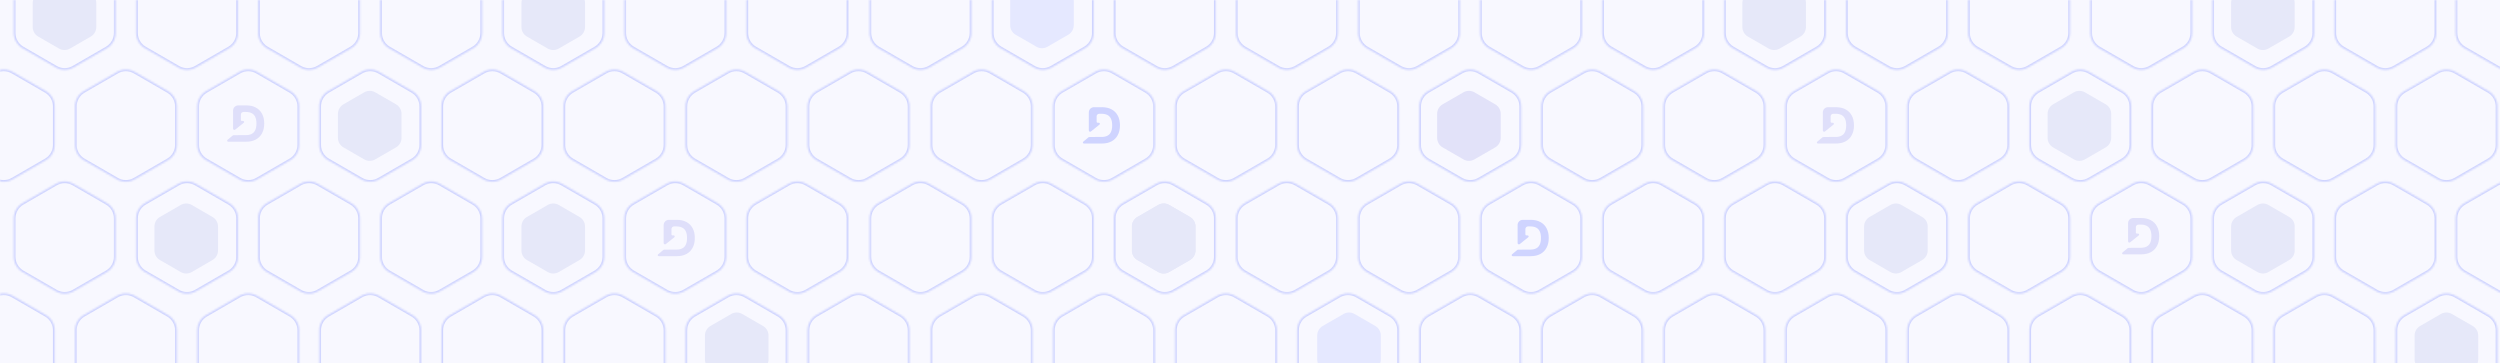 <svg width="1376" height="200" viewBox="0 0 1376 200" fill="none" xmlns="http://www.w3.org/2000/svg">
<g clip-path="url(#clip0_21829_88398)">
<g filter="url(#filter0_b_21829_88398)">
<path d="M0 0H1376V200H0V0Z" fill="#F8F8FF"/>
</g>
<mask id="path-2-inside-1_21829_88398" fill="white">
<path d="M1374.75 -22.086C1377.76 -23.825 1381.46 -23.825 1384.47 -22.086L1402.81 -11.483C1405.82 -9.744 1407.68 -6.53 1407.68 -3.053V18.154C1407.68 21.632 1405.82 24.845 1402.81 26.584L1384.47 37.188C1381.46 38.926 1377.76 38.926 1374.75 37.188L1356.4 26.584C1353.39 24.845 1351.54 21.632 1351.54 18.154V-3.053C1351.54 -6.53 1353.39 -9.744 1356.4 -11.483L1374.75 -22.086Z"/>
<path d="M1442.08 -22.086C1445.09 -23.825 1448.8 -23.825 1451.81 -22.086L1470.15 -11.483C1473.16 -9.744 1475.01 -6.53 1475.01 -3.053V18.154C1475.01 21.632 1473.16 24.845 1470.15 26.584L1451.81 37.188C1448.8 38.926 1445.09 38.926 1442.08 37.188L1423.74 26.584C1420.73 24.845 1418.88 21.632 1418.88 18.154V-3.053C1418.88 -6.53 1420.73 -9.744 1423.74 -11.483L1442.08 -22.086Z"/>
<path d="M1408.42 39.524C1411.42 37.785 1415.13 37.785 1418.14 39.524L1436.48 50.127C1439.49 51.866 1441.35 55.08 1441.35 58.557V79.764C1441.35 83.242 1439.49 86.455 1436.48 88.194L1418.14 98.798C1415.13 100.537 1411.42 100.537 1408.42 98.798L1390.07 88.194C1387.06 86.455 1385.21 83.242 1385.21 79.764V58.557C1385.21 55.08 1387.06 51.866 1390.07 50.127L1408.42 39.524Z"/>
<path d="M1374.75 101.134C1377.76 99.395 1381.46 99.395 1384.47 101.134L1402.81 111.738C1405.82 113.476 1407.68 116.69 1407.68 120.168V141.374C1407.68 144.852 1405.82 148.066 1402.81 149.804L1384.47 160.408C1381.46 162.147 1377.76 162.147 1374.75 160.408L1356.4 149.804C1353.39 148.066 1351.54 144.852 1351.54 141.374V120.168C1351.54 116.69 1353.39 113.476 1356.4 111.738L1374.75 101.134Z"/>
<path d="M1442.08 101.134C1445.09 99.395 1448.8 99.395 1451.81 101.134L1470.15 111.738C1473.16 113.476 1475.01 116.69 1475.01 120.168V141.374C1475.01 144.852 1473.16 148.066 1470.15 149.804L1451.81 160.408C1448.8 162.147 1445.09 162.147 1442.08 160.408L1423.74 149.804C1420.73 148.066 1418.88 144.852 1418.88 141.374V120.168C1418.88 116.69 1420.73 113.476 1423.74 111.738L1442.08 101.134Z"/>
<path d="M1408.42 162.744C1411.42 161.006 1415.13 161.006 1418.14 162.744L1436.48 173.348C1439.49 175.087 1441.35 178.3 1441.35 181.778V202.985C1441.35 206.462 1439.49 209.676 1436.48 211.415L1418.14 222.018C1415.13 223.757 1411.42 223.757 1408.42 222.018L1390.07 211.415C1387.06 209.676 1385.21 206.462 1385.21 202.985V181.778C1385.21 178.3 1387.06 175.087 1390.07 173.348L1408.42 162.744Z"/>
<path d="M30.747 -22.086C33.755 -23.825 37.462 -23.825 40.47 -22.086L58.815 -11.483C61.823 -9.744 63.677 -6.53 63.677 -3.053V18.154C63.677 21.632 61.823 24.845 58.815 26.584L40.47 37.188C37.462 38.926 33.755 38.926 30.747 37.188L12.402 26.584C9.393 24.845 7.54 21.632 7.54 18.154V-3.053C7.54 -6.53 9.393 -9.744 12.402 -11.483L30.747 -22.086Z"/>
<path d="M98.085 -22.086C101.093 -23.825 104.8 -23.825 107.808 -22.086L126.153 -11.483C129.161 -9.744 131.015 -6.53 131.015 -3.053V18.154C131.015 21.632 129.161 24.845 126.153 26.584L107.808 37.188C104.8 38.926 101.093 38.926 98.085 37.188L79.74 26.584C76.731 24.845 74.878 21.632 74.878 18.154V-3.053C74.878 -6.53 76.731 -9.744 79.74 -11.483L98.085 -22.086Z"/>
<path d="M165.232 -22.086C168.241 -23.825 171.947 -23.825 174.955 -22.086L193.301 -11.483C196.309 -9.744 198.162 -6.53 198.162 -3.053V18.154C198.162 21.632 196.309 24.845 193.301 26.584L174.955 37.188C171.947 38.926 168.241 38.926 165.232 37.188L146.887 26.584C143.879 24.845 142.026 21.632 142.026 18.154V-3.053C142.026 -6.53 143.879 -9.744 146.887 -11.483L165.232 -22.086Z"/>
<path d="M232.443 -22.086C235.452 -23.825 239.158 -23.825 242.167 -22.086L260.512 -11.483C263.52 -9.744 265.373 -6.53 265.373 -3.053V18.154C265.373 21.632 263.52 24.845 260.512 26.584L242.167 37.188C239.158 38.926 235.452 38.926 232.443 37.188L214.098 26.584C211.09 24.845 209.237 21.632 209.237 18.154V-3.053C209.237 -6.53 211.09 -9.744 214.098 -11.483L232.443 -22.086Z"/>
<path d="M299.654 -22.086C302.663 -23.825 306.369 -23.825 309.378 -22.086L327.723 -11.483C330.731 -9.744 332.584 -6.53 332.584 -3.053V18.154C332.584 21.632 330.731 24.845 327.723 26.584L309.378 37.188C306.369 38.926 302.663 38.926 299.654 37.188L281.309 26.584C278.301 24.845 276.448 21.632 276.448 18.154V-3.053C276.448 -6.53 278.301 -9.744 281.309 -11.483L299.654 -22.086Z"/>
<path d="M366.802 -22.086C369.81 -23.825 373.517 -23.825 376.525 -22.086L394.87 -11.483C397.879 -9.744 399.732 -6.53 399.732 -3.053V18.154C399.732 21.632 397.879 24.845 394.87 26.584L376.525 37.188C373.517 38.926 369.81 38.926 366.802 37.188L348.457 26.584C345.449 24.845 343.595 21.632 343.595 18.154V-3.053C343.595 -6.53 345.449 -9.744 348.457 -11.483L366.802 -22.086Z"/>
<path d="M434.013 -22.086C437.021 -23.825 440.728 -23.825 443.736 -22.086L462.081 -11.483C465.09 -9.744 466.943 -6.53 466.943 -3.053V18.154C466.943 21.632 465.09 24.845 462.081 26.584L443.736 37.188C440.728 38.926 437.021 38.926 434.013 37.188L415.668 26.584C412.66 24.845 410.806 21.632 410.806 18.154V-3.053C410.806 -6.53 412.66 -9.744 415.668 -11.483L434.013 -22.086Z"/>
<path d="M-2.795 39.524C0.213 37.785 3.92 37.785 6.928 39.524L25.273 50.127C28.281 51.866 30.135 55.08 30.135 58.557V79.764C30.135 83.242 28.281 86.455 25.273 88.194L6.928 98.798C3.92 100.537 0.213 100.537 -2.795 98.798L-21.14 88.194C-24.149 86.455 -26.002 83.242 -26.002 79.764V58.557C-26.002 55.08 -24.149 51.866 -21.14 50.127L-2.795 39.524Z"/>
<path d="M64.416 39.524C67.424 37.785 71.13 37.785 74.139 39.524L92.484 50.127C95.492 51.866 97.346 55.08 97.346 58.557V79.764C97.346 83.242 95.492 86.455 92.484 88.194L74.139 98.798C71.13 100.537 67.424 100.537 64.416 98.798L46.071 88.194C43.062 86.455 41.209 83.242 41.209 79.764V58.557C41.209 55.08 43.062 51.866 46.071 50.127L64.416 39.524Z"/>
<path d="M131.754 39.524C134.762 37.785 138.468 37.785 141.477 39.524L159.822 50.127C162.83 51.866 164.684 55.08 164.684 58.557V79.764C164.684 83.242 162.83 86.455 159.822 88.194L141.477 98.798C138.468 100.537 134.762 100.537 131.754 98.798L113.409 88.194C110.4 86.455 108.547 83.242 108.547 79.764V58.557C108.547 55.08 110.4 51.866 113.409 50.127L131.754 39.524Z"/>
<path d="M198.901 39.524C201.91 37.785 205.616 37.785 208.624 39.524L226.97 50.127C229.978 51.866 231.831 55.08 231.831 58.557V79.764C231.831 83.242 229.978 86.455 226.97 88.194L208.624 98.798C205.616 100.537 201.91 100.537 198.901 98.798L180.556 88.194C177.548 86.455 175.695 83.242 175.695 79.764V58.557C175.695 55.08 177.548 51.866 180.556 50.127L198.901 39.524Z"/>
<path d="M266.112 39.524C269.121 37.785 272.827 37.785 275.835 39.524L294.181 50.127C297.189 51.866 299.042 55.08 299.042 58.557V79.764C299.042 83.242 297.189 86.455 294.181 88.194L275.835 98.798C272.827 100.537 269.121 100.537 266.112 98.798L247.767 88.194C244.759 86.455 242.906 83.242 242.906 79.764V58.557C242.906 55.08 244.759 51.866 247.767 50.127L266.112 39.524Z"/>
<path d="M333.323 39.524C336.332 37.785 340.038 37.785 343.046 39.524L361.392 50.127C364.4 51.866 366.253 55.08 366.253 58.557V79.764C366.253 83.242 364.4 86.455 361.392 88.194L343.046 98.798C340.038 100.537 336.332 100.537 333.323 98.798L314.978 88.194C311.97 86.455 310.117 83.242 310.117 79.764V58.557C310.117 55.08 311.97 51.866 314.978 50.127L333.323 39.524Z"/>
<path d="M400.471 39.524C403.479 37.785 407.186 37.785 410.194 39.524L428.539 50.127C431.548 51.866 433.401 55.08 433.401 58.557V79.764C433.401 83.242 431.548 86.455 428.539 88.194L410.194 98.798C407.186 100.537 403.479 100.537 400.471 98.798L382.126 88.194C379.117 86.455 377.264 83.242 377.264 79.764V58.557C377.264 55.08 379.117 51.866 382.126 50.127L400.471 39.524Z"/>
<path d="M467.682 39.524C470.69 37.785 474.397 37.785 477.405 39.524L495.75 50.127C498.759 51.866 500.612 55.08 500.612 58.557V79.764C500.612 83.242 498.759 86.455 495.75 88.194L477.405 98.798C474.397 100.537 470.69 100.537 467.682 98.798L449.337 88.194C446.329 86.455 444.475 83.242 444.475 79.764V58.557C444.475 55.08 446.329 51.866 449.337 50.127L467.682 39.524Z"/>
<path d="M30.747 101.134C33.755 99.395 37.462 99.395 40.47 101.134L58.815 111.738C61.823 113.476 63.677 116.69 63.677 120.168V141.374C63.677 144.852 61.823 148.066 58.815 149.804L40.47 160.408C37.462 162.147 33.755 162.147 30.747 160.408L12.402 149.804C9.393 148.066 7.54 144.852 7.54 141.374V120.168C7.54 116.69 9.393 113.476 12.402 111.738L30.747 101.134Z"/>
<path d="M98.085 101.134C101.093 99.395 104.8 99.395 107.808 101.134L126.153 111.738C129.161 113.476 131.015 116.69 131.015 120.168V141.374C131.015 144.852 129.161 148.066 126.153 149.804L107.808 160.408C104.8 162.147 101.093 162.147 98.085 160.408L79.74 149.804C76.731 148.066 74.878 144.852 74.878 141.374V120.168C74.878 116.69 76.731 113.476 79.74 111.738L98.085 101.134Z"/>
<path d="M165.232 101.134C168.241 99.395 171.947 99.395 174.955 101.134L193.301 111.738C196.309 113.476 198.162 116.69 198.162 120.168V141.374C198.162 144.852 196.309 148.066 193.301 149.804L174.955 160.408C171.947 162.147 168.241 162.147 165.232 160.408L146.887 149.804C143.879 148.066 142.026 144.852 142.026 141.374V120.168C142.026 116.69 143.879 113.476 146.887 111.738L165.232 101.134Z"/>
<path d="M232.443 101.134C235.452 99.395 239.158 99.395 242.167 101.134L260.512 111.738C263.52 113.476 265.373 116.69 265.373 120.168V141.374C265.373 144.852 263.52 148.066 260.512 149.804L242.167 160.408C239.158 162.147 235.452 162.147 232.443 160.408L214.098 149.804C211.09 148.066 209.237 144.852 209.237 141.374V120.168C209.237 116.69 211.09 113.476 214.098 111.738L232.443 101.134Z"/>
<path d="M299.654 101.134C302.663 99.395 306.369 99.395 309.378 101.134L327.723 111.738C330.731 113.476 332.584 116.69 332.584 120.168V141.374C332.584 144.852 330.731 148.066 327.723 149.804L309.378 160.408C306.369 162.147 302.663 162.147 299.654 160.408L281.309 149.804C278.301 148.066 276.448 144.852 276.448 141.374V120.168C276.448 116.69 278.301 113.476 281.309 111.738L299.654 101.134Z"/>
<path d="M366.802 101.134C369.81 99.395 373.517 99.395 376.525 101.134L394.87 111.738C397.879 113.476 399.732 116.69 399.732 120.168V141.374C399.732 144.852 397.879 148.066 394.87 149.804L376.525 160.408C373.517 162.147 369.81 162.147 366.802 160.408L348.457 149.804C345.449 148.066 343.595 144.852 343.595 141.374V120.168C343.595 116.69 345.449 113.476 348.457 111.738L366.802 101.134Z"/>
<path d="M434.013 101.134C437.021 99.395 440.728 99.395 443.736 101.134L462.081 111.738C465.09 113.476 466.943 116.69 466.943 120.168V141.374C466.943 144.852 465.09 148.066 462.081 149.804L443.736 160.408C440.728 162.147 437.021 162.147 434.013 160.408L415.668 149.804C412.66 148.066 410.806 144.852 410.806 141.374V120.168C410.806 116.69 412.66 113.476 415.668 111.738L434.013 101.134Z"/>
<path d="M-2.795 162.744C0.213 161.006 3.92 161.006 6.928 162.744L25.273 173.348C28.281 175.087 30.135 178.3 30.135 181.778V202.985C30.135 206.462 28.281 209.676 25.273 211.415L6.928 222.018C3.92 223.757 0.213 223.757 -2.795 222.018L-21.14 211.415C-24.149 209.676 -26.002 206.462 -26.002 202.985V181.778C-26.002 178.3 -24.149 175.087 -21.14 173.348L-2.795 162.744Z"/>
<path d="M64.416 162.744C67.424 161.006 71.13 161.006 74.139 162.744L92.484 173.348C95.492 175.087 97.346 178.3 97.346 181.778V202.985C97.346 206.462 95.492 209.676 92.484 211.415L74.139 222.018C71.13 223.757 67.424 223.757 64.416 222.018L46.071 211.415C43.062 209.676 41.209 206.462 41.209 202.985V181.778C41.209 178.3 43.062 175.087 46.071 173.348L64.416 162.744Z"/>
<path d="M131.754 162.744C134.762 161.006 138.468 161.006 141.477 162.744L159.822 173.348C162.83 175.087 164.684 178.3 164.684 181.778V202.985C164.684 206.462 162.83 209.676 159.822 211.415L141.477 222.018C138.468 223.757 134.762 223.757 131.754 222.018L113.409 211.415C110.4 209.676 108.547 206.462 108.547 202.985V181.778C108.547 178.3 110.4 175.087 113.409 173.348L131.754 162.744Z"/>
<path d="M198.901 162.744C201.91 161.006 205.616 161.006 208.624 162.744L226.97 173.348C229.978 175.087 231.831 178.3 231.831 181.778V202.985C231.831 206.462 229.978 209.676 226.97 211.415L208.624 222.018C205.616 223.757 201.91 223.757 198.901 222.018L180.556 211.415C177.548 209.676 175.695 206.462 175.695 202.985V181.778C175.695 178.3 177.548 175.087 180.556 173.348L198.901 162.744Z"/>
<path d="M266.112 162.744C269.121 161.006 272.827 161.006 275.835 162.744L294.181 173.348C297.189 175.087 299.042 178.3 299.042 181.778V202.985C299.042 206.462 297.189 209.676 294.181 211.415L275.835 222.018C272.827 223.757 269.121 223.757 266.112 222.018L247.767 211.415C244.759 209.676 242.906 206.462 242.906 202.985V181.778C242.906 178.3 244.759 175.087 247.767 173.348L266.112 162.744Z"/>
<path d="M333.323 162.744C336.332 161.006 340.038 161.006 343.046 162.744L361.392 173.348C364.4 175.087 366.253 178.3 366.253 181.778V202.985C366.253 206.462 364.4 209.676 361.392 211.415L343.046 222.018C340.038 223.757 336.332 223.757 333.323 222.018L314.978 211.415C311.97 209.676 310.117 206.462 310.117 202.985V181.778C310.117 178.3 311.97 175.087 314.978 173.348L333.323 162.744Z"/>
<path d="M400.471 162.744C403.479 161.006 407.186 161.006 410.194 162.744L428.539 173.348C431.548 175.087 433.401 178.3 433.401 181.778V202.985C433.401 206.462 431.548 209.676 428.539 211.415L410.194 222.018C407.186 223.757 403.479 223.757 400.471 222.018L382.126 211.415C379.117 209.676 377.264 206.462 377.264 202.985V181.778C377.264 178.3 379.117 175.087 382.126 173.348L400.471 162.744Z"/>
<path d="M467.682 162.744C470.69 161.006 474.397 161.006 477.405 162.744L495.75 173.348C498.759 175.087 500.612 178.3 500.612 181.778V202.985C500.612 206.462 498.759 209.676 495.75 211.415L477.405 222.018C474.397 223.757 470.69 223.757 467.682 222.018L449.337 211.415C446.329 209.676 444.475 206.462 444.475 202.985V181.778C444.475 178.3 446.329 175.087 449.337 173.348L467.682 162.744Z"/>
<path d="M972.085 -22.086C975.093 -23.825 978.8 -23.825 981.808 -22.086L1000.15 -11.483C1003.16 -9.744 1005.01 -6.53 1005.01 -3.053V18.154C1005.01 21.632 1003.16 24.845 1000.15 26.584L981.808 37.188C978.8 38.926 975.093 38.926 972.085 37.188L953.74 26.584C950.731 24.845 948.878 21.632 948.878 18.154V-3.053C948.878 -6.53 950.731 -9.744 953.74 -11.483L972.085 -22.086Z"/>
<path d="M1039.23 -22.086C1042.24 -23.825 1045.95 -23.825 1048.96 -22.086L1067.3 -11.483C1070.31 -9.744 1072.16 -6.53 1072.16 -3.053V18.154C1072.16 21.632 1070.31 24.845 1067.3 26.584L1048.96 37.188C1045.95 38.926 1042.24 38.926 1039.23 37.188L1020.89 26.584C1017.88 24.845 1016.03 21.632 1016.03 18.154V-3.053C1016.03 -6.53 1017.88 -9.744 1020.89 -11.483L1039.23 -22.086Z"/>
<path d="M1106.44 -22.086C1109.45 -23.825 1113.16 -23.825 1116.17 -22.086L1134.51 -11.483C1137.52 -9.744 1139.37 -6.53 1139.37 -3.053V18.154C1139.37 21.632 1137.52 24.845 1134.51 26.584L1116.17 37.188C1113.16 38.926 1109.45 38.926 1106.44 37.188L1088.1 26.584C1085.09 24.845 1083.24 21.632 1083.24 18.154V-3.053C1083.24 -6.53 1085.09 -9.744 1088.1 -11.483L1106.44 -22.086Z"/>
<path d="M1173.65 -22.086C1176.66 -23.825 1180.37 -23.825 1183.38 -22.086L1201.72 -11.483C1204.73 -9.744 1206.58 -6.53 1206.58 -3.053V18.154C1206.58 21.632 1204.73 24.845 1201.72 26.584L1183.38 37.188C1180.37 38.926 1176.66 38.926 1173.65 37.188L1155.31 26.584C1152.3 24.845 1150.45 21.632 1150.45 18.154V-3.053C1150.45 -6.53 1152.3 -9.744 1155.31 -11.483L1173.65 -22.086Z"/>
<path d="M1240.8 -22.086C1243.81 -23.825 1247.52 -23.825 1250.53 -22.086L1268.87 -11.483C1271.88 -9.744 1273.73 -6.53 1273.73 -3.053V18.154C1273.73 21.632 1271.88 24.845 1268.87 26.584L1250.53 37.188C1247.52 38.926 1243.81 38.926 1240.8 37.188L1222.46 26.584C1219.45 24.845 1217.6 21.632 1217.6 18.154V-3.053C1217.6 -6.53 1219.45 -9.744 1222.46 -11.483L1240.8 -22.086Z"/>
<path d="M1308.01 -22.086C1311.02 -23.825 1314.73 -23.825 1317.74 -22.086L1336.08 -11.483C1339.09 -9.744 1340.94 -6.53 1340.94 -3.053V18.154C1340.94 21.632 1339.09 24.845 1336.08 26.584L1317.74 37.188C1314.73 38.926 1311.02 38.926 1308.01 37.188L1289.67 26.584C1286.66 24.845 1284.81 21.632 1284.81 18.154V-3.053C1284.81 -6.53 1286.66 -9.744 1289.67 -11.483L1308.01 -22.086Z"/>
<path d="M1005.75 39.524C1008.76 37.785 1012.47 37.785 1015.48 39.524L1033.82 50.127C1036.83 51.866 1038.68 55.08 1038.68 58.557V79.764C1038.68 83.242 1036.83 86.455 1033.82 88.194L1015.48 98.798C1012.47 100.537 1008.76 100.537 1005.75 98.798L987.409 88.194C984.4 86.455 982.547 83.242 982.547 79.764V58.557C982.547 55.08 984.4 51.866 987.409 50.127L1005.75 39.524Z"/>
<path d="M1072.9 39.524C1075.91 37.785 1079.62 37.785 1082.62 39.524L1100.97 50.127C1103.98 51.866 1105.83 55.08 1105.83 58.557V79.764C1105.83 83.242 1103.98 86.455 1100.97 88.194L1082.62 98.798C1079.62 100.537 1075.91 100.537 1072.9 98.798L1054.56 88.194C1051.55 86.455 1049.69 83.242 1049.69 79.764V58.557C1049.69 55.08 1051.55 51.866 1054.56 50.127L1072.9 39.524Z"/>
<path d="M1140.11 39.524C1143.12 37.785 1146.83 37.785 1149.84 39.524L1168.18 50.127C1171.19 51.866 1173.04 55.08 1173.04 58.557V79.764C1173.04 83.242 1171.19 86.455 1168.18 88.194L1149.84 98.798C1146.83 100.537 1143.12 100.537 1140.11 98.798L1121.77 88.194C1118.76 86.455 1116.91 83.242 1116.91 79.764V58.557C1116.91 55.08 1118.76 51.866 1121.77 50.127L1140.11 39.524Z"/>
<path d="M1207.32 39.524C1210.33 37.785 1214.04 37.785 1217.05 39.524L1235.39 50.127C1238.4 51.866 1240.25 55.08 1240.25 58.557V79.764C1240.25 83.242 1238.4 86.455 1235.39 88.194L1217.05 98.798C1214.04 100.537 1210.33 100.537 1207.32 98.798L1188.98 88.194C1185.97 86.455 1184.12 83.242 1184.12 79.764V58.557C1184.12 55.08 1185.97 51.866 1188.98 50.127L1207.32 39.524Z"/>
<path d="M1274.47 39.524C1277.48 37.785 1281.19 37.785 1284.19 39.524L1302.54 50.127C1305.55 51.866 1307.4 55.08 1307.4 58.557V79.764C1307.4 83.242 1305.55 86.455 1302.54 88.194L1284.19 98.798C1281.19 100.537 1277.48 100.537 1274.47 98.798L1256.13 88.194C1253.12 86.455 1251.26 83.242 1251.26 79.764V58.557C1251.26 55.08 1253.12 51.866 1256.13 50.127L1274.47 39.524Z"/>
<path d="M1341.68 39.524C1344.69 37.785 1348.4 37.785 1351.41 39.524L1369.75 50.127C1372.76 51.866 1374.61 55.08 1374.61 58.557V79.764C1374.61 83.242 1372.76 86.455 1369.75 88.194L1351.41 98.798C1348.4 100.537 1344.69 100.537 1341.68 98.798L1323.34 88.194C1320.33 86.455 1318.48 83.242 1318.48 79.764V58.557C1318.48 55.08 1320.33 51.866 1323.34 50.127L1341.68 39.524Z"/>
<path d="M972.085 101.134C975.093 99.395 978.8 99.395 981.808 101.134L1000.15 111.738C1003.16 113.476 1005.01 116.69 1005.01 120.168V141.374C1005.01 144.852 1003.16 148.066 1000.15 149.804L981.808 160.408C978.8 162.147 975.093 162.147 972.085 160.408L953.74 149.804C950.731 148.066 948.878 144.852 948.878 141.374V120.168C948.878 116.69 950.731 113.476 953.74 111.738L972.085 101.134Z"/>
<path d="M1039.23 101.134C1042.24 99.395 1045.95 99.395 1048.96 101.134L1067.3 111.738C1070.31 113.476 1072.16 116.69 1072.16 120.168V141.374C1072.16 144.852 1070.31 148.066 1067.3 149.804L1048.96 160.408C1045.95 162.147 1042.24 162.147 1039.23 160.408L1020.89 149.804C1017.88 148.066 1016.03 144.852 1016.03 141.374V120.168C1016.03 116.69 1017.88 113.476 1020.89 111.738L1039.23 101.134Z"/>
<path d="M1106.44 101.134C1109.45 99.395 1113.16 99.395 1116.17 101.134L1134.51 111.738C1137.52 113.476 1139.37 116.69 1139.37 120.168V141.374C1139.37 144.852 1137.52 148.066 1134.51 149.804L1116.17 160.408C1113.16 162.147 1109.45 162.147 1106.44 160.408L1088.1 149.804C1085.09 148.066 1083.24 144.852 1083.24 141.374V120.168C1083.24 116.69 1085.09 113.476 1088.1 111.738L1106.44 101.134Z"/>
<path d="M1173.65 101.134C1176.66 99.395 1180.37 99.395 1183.38 101.134L1201.72 111.738C1204.73 113.476 1206.58 116.69 1206.58 120.168V141.374C1206.58 144.852 1204.73 148.066 1201.72 149.804L1183.38 160.408C1180.37 162.147 1176.66 162.147 1173.65 160.408L1155.31 149.804C1152.3 148.066 1150.45 144.852 1150.45 141.374V120.168C1150.45 116.69 1152.3 113.476 1155.31 111.738L1173.65 101.134Z"/>
<path d="M1240.8 101.134C1243.81 99.395 1247.52 99.395 1250.53 101.134L1268.87 111.738C1271.88 113.476 1273.73 116.69 1273.73 120.168V141.374C1273.73 144.852 1271.88 148.066 1268.87 149.804L1250.53 160.408C1247.52 162.147 1243.81 162.147 1240.8 160.408L1222.46 149.804C1219.45 148.066 1217.6 144.852 1217.6 141.374V120.168C1217.6 116.69 1219.45 113.476 1222.46 111.738L1240.8 101.134Z"/>
<path d="M1308.01 101.134C1311.02 99.395 1314.73 99.395 1317.74 101.134L1336.08 111.738C1339.09 113.476 1340.94 116.69 1340.94 120.168V141.374C1340.94 144.852 1339.09 148.066 1336.08 149.804L1317.74 160.408C1314.73 162.147 1311.02 162.147 1308.01 160.408L1289.67 149.804C1286.66 148.066 1284.81 144.852 1284.81 141.374V120.168C1284.81 116.69 1286.66 113.476 1289.67 111.738L1308.01 101.134Z"/>
<path d="M1005.75 162.744C1008.76 161.006 1012.47 161.006 1015.48 162.744L1033.82 173.348C1036.83 175.087 1038.68 178.3 1038.68 181.778V202.985C1038.68 206.462 1036.83 209.676 1033.82 211.415L1015.48 222.018C1012.47 223.757 1008.76 223.757 1005.75 222.018L987.409 211.415C984.4 209.676 982.547 206.462 982.547 202.985V181.778C982.547 178.3 984.4 175.087 987.409 173.348L1005.75 162.744Z"/>
<path d="M1072.9 162.744C1075.91 161.006 1079.62 161.006 1082.62 162.744L1100.97 173.348C1103.98 175.087 1105.83 178.3 1105.83 181.778V202.985C1105.83 206.462 1103.98 209.676 1100.97 211.415L1082.62 222.018C1079.62 223.757 1075.91 223.757 1072.9 222.018L1054.56 211.415C1051.55 209.676 1049.69 206.462 1049.69 202.985V181.778C1049.69 178.3 1051.55 175.087 1054.56 173.348L1072.9 162.744Z"/>
<path d="M1140.11 162.744C1143.12 161.006 1146.83 161.006 1149.84 162.744L1168.18 173.348C1171.19 175.087 1173.04 178.3 1173.04 181.778V202.985C1173.04 206.462 1171.19 209.676 1168.18 211.415L1149.84 222.018C1146.83 223.757 1143.12 223.757 1140.11 222.018L1121.77 211.415C1118.76 209.676 1116.91 206.462 1116.91 202.985V181.778C1116.91 178.3 1118.76 175.087 1121.77 173.348L1140.11 162.744Z"/>
<path d="M1207.32 162.744C1210.33 161.006 1214.04 161.006 1217.05 162.744L1235.39 173.348C1238.4 175.087 1240.25 178.3 1240.25 181.778V202.985C1240.25 206.462 1238.4 209.676 1235.39 211.415L1217.05 222.018C1214.04 223.757 1210.33 223.757 1207.32 222.018L1188.98 211.415C1185.97 209.676 1184.12 206.462 1184.12 202.985V181.778C1184.12 178.3 1185.97 175.087 1188.98 173.348L1207.32 162.744Z"/>
<path d="M1274.47 162.744C1277.48 161.006 1281.19 161.006 1284.19 162.744L1302.54 173.348C1305.55 175.087 1307.4 178.3 1307.4 181.778V202.985C1307.4 206.462 1305.55 209.676 1302.54 211.415L1284.19 222.018C1281.19 223.757 1277.48 223.757 1274.47 222.018L1256.13 211.415C1253.12 209.676 1251.26 206.462 1251.26 202.985V181.778C1251.26 178.3 1253.12 175.087 1256.13 173.348L1274.47 162.744Z"/>
<path d="M1341.68 162.744C1344.69 161.006 1348.4 161.006 1351.41 162.744L1369.75 173.348C1372.76 175.087 1374.61 178.3 1374.61 181.778V202.985C1374.61 206.462 1372.76 209.676 1369.75 211.415L1351.41 222.018C1348.4 223.757 1344.69 223.757 1341.68 222.018L1323.34 211.415C1320.33 209.676 1318.48 206.462 1318.48 202.985V181.778C1318.48 178.3 1320.33 175.087 1323.34 173.348L1341.68 162.744Z"/>
<path d="M501.747 -22.086C504.755 -23.825 508.462 -23.825 511.47 -22.086L529.815 -11.483C532.823 -9.744 534.677 -6.53 534.677 -3.053V18.154C534.677 21.632 532.823 24.845 529.815 26.584L511.47 37.188C508.462 38.926 504.755 38.926 501.747 37.188L483.402 26.584C480.393 24.845 478.54 21.632 478.54 18.154V-3.053C478.54 -6.53 480.393 -9.744 483.402 -11.483L501.747 -22.086Z"/>
<path d="M569.085 -22.086C572.093 -23.825 575.8 -23.825 578.808 -22.086L597.153 -11.483C600.161 -9.744 602.015 -6.53 602.015 -3.053V18.154C602.015 21.632 600.161 24.845 597.153 26.584L578.808 37.188C575.8 38.926 572.093 38.926 569.085 37.188L550.74 26.584C547.731 24.845 545.878 21.632 545.878 18.154V-3.053C545.878 -6.53 547.731 -9.744 550.74 -11.483L569.085 -22.086Z"/>
<path d="M636.232 -22.086C639.241 -23.825 642.947 -23.825 645.955 -22.086L664.301 -11.483C667.309 -9.744 669.162 -6.53 669.162 -3.053V18.154C669.162 21.632 667.309 24.845 664.301 26.584L645.955 37.188C642.947 38.926 639.241 38.926 636.232 37.188L617.887 26.584C614.879 24.845 613.026 21.632 613.026 18.154V-3.053C613.026 -6.53 614.879 -9.744 617.887 -11.483L636.232 -22.086Z"/>
<path d="M703.443 -22.086C706.452 -23.825 710.158 -23.825 713.167 -22.086L731.512 -11.483C734.52 -9.744 736.373 -6.53 736.373 -3.053V18.154C736.373 21.632 734.52 24.845 731.512 26.584L713.167 37.188C710.158 38.926 706.452 38.926 703.443 37.188L685.098 26.584C682.09 24.845 680.237 21.632 680.237 18.154V-3.053C680.237 -6.53 682.09 -9.744 685.098 -11.483L703.443 -22.086Z"/>
<path d="M770.654 -22.086C773.663 -23.825 777.369 -23.825 780.378 -22.086L798.723 -11.483C801.731 -9.744 803.584 -6.53 803.584 -3.053V18.154C803.584 21.632 801.731 24.845 798.723 26.584L780.378 37.188C777.369 38.926 773.663 38.926 770.654 37.188L752.309 26.584C749.301 24.845 747.448 21.632 747.448 18.154V-3.053C747.448 -6.53 749.301 -9.744 752.309 -11.483L770.654 -22.086Z"/>
<path d="M837.802 -22.086C840.81 -23.825 844.517 -23.825 847.525 -22.086L865.87 -11.483C868.879 -9.744 870.732 -6.53 870.732 -3.053V18.154C870.732 21.632 868.879 24.845 865.87 26.584L847.525 37.188C844.517 38.926 840.81 38.926 837.802 37.188L819.457 26.584C816.449 24.845 814.595 21.632 814.595 18.154V-3.053C814.595 -6.53 816.449 -9.744 819.457 -11.483L837.802 -22.086Z"/>
<path d="M905.013 -22.086C908.021 -23.825 911.728 -23.825 914.736 -22.086L933.081 -11.483C936.09 -9.744 937.943 -6.53 937.943 -3.053V18.154C937.943 21.632 936.09 24.845 933.081 26.584L914.736 37.188C911.728 38.926 908.021 38.926 905.013 37.188L886.668 26.584C883.66 24.845 881.806 21.632 881.806 18.154V-3.053C881.806 -6.53 883.66 -9.744 886.668 -11.483L905.013 -22.086Z"/>
<path d="M535.416 39.524C538.424 37.785 542.131 37.785 545.139 39.524L563.484 50.127C566.492 51.866 568.346 55.08 568.346 58.557V79.764C568.346 83.242 566.492 86.455 563.484 88.194L545.139 98.798C542.131 100.537 538.424 100.537 535.416 98.798L517.071 88.194C514.062 86.455 512.209 83.242 512.209 79.764V58.557C512.209 55.08 514.062 51.866 517.071 50.127L535.416 39.524Z"/>
<path d="M602.754 39.524C605.762 37.785 609.468 37.785 612.477 39.524L630.822 50.127C633.83 51.866 635.683 55.08 635.683 58.557V79.764C635.683 83.242 633.83 86.455 630.822 88.194L612.477 98.798C609.468 100.537 605.762 100.537 602.754 98.798L584.409 88.194C581.4 86.455 579.547 83.242 579.547 79.764V58.557C579.547 55.08 581.4 51.866 584.409 50.127L602.754 39.524Z"/>
<path d="M669.901 39.524C672.91 37.785 676.616 37.785 679.624 39.524L697.97 50.127C700.978 51.866 702.831 55.08 702.831 58.557V79.764C702.831 83.242 700.978 86.455 697.97 88.194L679.624 98.798C676.616 100.537 672.91 100.537 669.901 98.798L651.556 88.194C648.548 86.455 646.695 83.242 646.695 79.764V58.557C646.695 55.08 648.548 51.866 651.556 50.127L669.901 39.524Z"/>
<path d="M737.112 39.524C740.121 37.785 743.827 37.785 746.835 39.524L765.181 50.127C768.189 51.866 770.042 55.08 770.042 58.557V79.764C770.042 83.242 768.189 86.455 765.181 88.194L746.835 98.798C743.827 100.537 740.121 100.537 737.112 98.798L718.767 88.194C715.759 86.455 713.906 83.242 713.906 79.764V58.557C713.906 55.08 715.759 51.866 718.767 50.127L737.112 39.524Z"/>
<path d="M804.323 39.524C807.332 37.785 811.038 37.785 814.046 39.524L832.392 50.127C835.4 51.866 837.253 55.08 837.253 58.557V79.764C837.253 83.242 835.4 86.455 832.392 88.194L814.046 98.798C811.038 100.537 807.332 100.537 804.323 98.798L785.978 88.194C782.97 86.455 781.117 83.242 781.117 79.764V58.557C781.117 55.08 782.97 51.866 785.978 50.127L804.323 39.524Z"/>
<path d="M871.471 39.524C874.479 37.785 878.186 37.785 881.194 39.524L899.539 50.127C902.548 51.866 904.401 55.08 904.401 58.557V79.764C904.401 83.242 902.548 86.455 899.539 88.194L881.194 98.798C878.186 100.537 874.479 100.537 871.471 98.798L853.126 88.194C850.117 86.455 848.264 83.242 848.264 79.764V58.557C848.264 55.08 850.117 51.866 853.126 50.127L871.471 39.524Z"/>
<path d="M938.682 39.524C941.69 37.785 945.397 37.785 948.405 39.524L966.75 50.127C969.759 51.866 971.612 55.08 971.612 58.557V79.764C971.612 83.242 969.759 86.455 966.75 88.194L948.405 98.798C945.397 100.537 941.69 100.537 938.682 98.798L920.337 88.194C917.329 86.455 915.475 83.242 915.475 79.764V58.557C915.475 55.08 917.329 51.866 920.337 50.127L938.682 39.524Z"/>
<path d="M501.747 101.134C504.755 99.395 508.462 99.395 511.47 101.134L529.815 111.738C532.823 113.476 534.677 116.69 534.677 120.168V141.374C534.677 144.852 532.823 148.066 529.815 149.804L511.47 160.408C508.462 162.147 504.755 162.147 501.747 160.408L483.402 149.804C480.393 148.066 478.54 144.852 478.54 141.374V120.168C478.54 116.69 480.393 113.476 483.402 111.738L501.747 101.134Z"/>
<path d="M569.085 101.134C572.093 99.395 575.8 99.395 578.808 101.134L597.153 111.738C600.161 113.476 602.015 116.69 602.015 120.168V141.374C602.015 144.852 600.161 148.066 597.153 149.804L578.808 160.408C575.8 162.147 572.093 162.147 569.085 160.408L550.74 149.804C547.731 148.066 545.878 144.852 545.878 141.374V120.168C545.878 116.69 547.731 113.476 550.74 111.738L569.085 101.134Z"/>
<path d="M636.232 101.134C639.241 99.395 642.947 99.395 645.955 101.134L664.301 111.738C667.309 113.476 669.162 116.69 669.162 120.168V141.374C669.162 144.852 667.309 148.066 664.301 149.804L645.955 160.408C642.947 162.147 639.241 162.147 636.232 160.408L617.887 149.804C614.879 148.066 613.026 144.852 613.026 141.374V120.168C613.026 116.69 614.879 113.476 617.887 111.738L636.232 101.134Z"/>
<path d="M703.443 101.134C706.452 99.395 710.158 99.395 713.167 101.134L731.512 111.738C734.52 113.476 736.373 116.69 736.373 120.168V141.374C736.373 144.852 734.52 148.066 731.512 149.804L713.167 160.408C710.158 162.147 706.452 162.147 703.443 160.408L685.098 149.804C682.09 148.066 680.237 144.852 680.237 141.374V120.168C680.237 116.69 682.09 113.476 685.098 111.738L703.443 101.134Z"/>
<path d="M770.654 101.134C773.663 99.395 777.369 99.395 780.378 101.134L798.723 111.738C801.731 113.476 803.584 116.69 803.584 120.168V141.374C803.584 144.852 801.731 148.066 798.723 149.804L780.378 160.408C777.369 162.147 773.663 162.147 770.654 160.408L752.309 149.804C749.301 148.066 747.448 144.852 747.448 141.374V120.168C747.448 116.69 749.301 113.476 752.309 111.738L770.654 101.134Z"/>
<path d="M837.802 101.134C840.81 99.395 844.517 99.395 847.525 101.134L865.87 111.738C868.879 113.476 870.732 116.69 870.732 120.168V141.374C870.732 144.852 868.879 148.066 865.87 149.804L847.525 160.408C844.517 162.147 840.81 162.147 837.802 160.408L819.457 149.804C816.449 148.066 814.595 144.852 814.595 141.374V120.168C814.595 116.69 816.449 113.476 819.457 111.738L837.802 101.134Z"/>
<path d="M905.013 101.134C908.021 99.395 911.728 99.395 914.736 101.134L933.081 111.738C936.09 113.476 937.943 116.69 937.943 120.168V141.374C937.943 144.852 936.09 148.066 933.081 149.804L914.736 160.408C911.728 162.147 908.021 162.147 905.013 160.408L886.668 149.804C883.66 148.066 881.806 144.852 881.806 141.374V120.168C881.806 116.69 883.66 113.476 886.668 111.738L905.013 101.134Z"/>
<path d="M535.416 162.744C538.424 161.006 542.131 161.006 545.139 162.744L563.484 173.348C566.492 175.087 568.346 178.3 568.346 181.778V202.985C568.346 206.462 566.492 209.676 563.484 211.415L545.139 222.018C542.131 223.757 538.424 223.757 535.416 222.018L517.071 211.415C514.062 209.676 512.209 206.462 512.209 202.985V181.778C512.209 178.3 514.062 175.087 517.071 173.348L535.416 162.744Z"/>
<path d="M602.754 162.744C605.762 161.006 609.468 161.006 612.477 162.744L630.822 173.348C633.83 175.087 635.683 178.3 635.683 181.778V202.985C635.683 206.462 633.83 209.676 630.822 211.415L612.477 222.018C609.468 223.757 605.762 223.757 602.754 222.018L584.409 211.415C581.4 209.676 579.547 206.462 579.547 202.985V181.778C579.547 178.3 581.4 175.087 584.409 173.348L602.754 162.744Z"/>
<path d="M669.901 162.744C672.91 161.006 676.616 161.006 679.624 162.744L697.97 173.348C700.978 175.087 702.831 178.3 702.831 181.778V202.985C702.831 206.462 700.978 209.676 697.97 211.415L679.624 222.018C676.616 223.757 672.91 223.757 669.901 222.018L651.556 211.415C648.548 209.676 646.695 206.462 646.695 202.985V181.778C646.695 178.3 648.548 175.087 651.556 173.348L669.901 162.744Z"/>
<path d="M737.112 162.744C740.121 161.006 743.827 161.006 746.835 162.744L765.181 173.348C768.189 175.087 770.042 178.3 770.042 181.778V202.985C770.042 206.462 768.189 209.676 765.181 211.415L746.835 222.018C743.827 223.757 740.121 223.757 737.112 222.018L718.767 211.415C715.759 209.676 713.906 206.462 713.906 202.985V181.778C713.906 178.3 715.759 175.087 718.767 173.348L737.112 162.744Z"/>
<path d="M804.323 162.744C807.332 161.006 811.038 161.006 814.046 162.744L832.392 173.348C835.4 175.087 837.253 178.3 837.253 181.778V202.985C837.253 206.462 835.4 209.676 832.392 211.415L814.046 222.018C811.038 223.757 807.332 223.757 804.323 222.018L785.978 211.415C782.97 209.676 781.117 206.462 781.117 202.985V181.778C781.117 178.3 782.97 175.087 785.978 173.348L804.323 162.744Z"/>
<path d="M871.471 162.744C874.479 161.006 878.186 161.006 881.194 162.744L899.539 173.348C902.548 175.087 904.401 178.3 904.401 181.778V202.985C904.401 206.462 902.548 209.676 899.539 211.415L881.194 222.018C878.186 223.757 874.479 223.757 871.471 222.018L853.126 211.415C850.117 209.676 848.264 206.462 848.264 202.985V181.778C848.264 178.3 850.117 175.087 853.126 173.348L871.471 162.744Z"/>
<path d="M938.682 162.744C941.69 161.006 945.397 161.006 948.405 162.744L966.75 173.348C969.759 175.087 971.612 178.3 971.612 181.778V202.985C971.612 206.462 969.759 209.676 966.75 211.415L948.405 222.018C945.397 223.757 941.69 223.757 938.682 222.018L920.337 211.415C917.329 209.676 915.475 206.462 915.475 202.985V181.778C915.475 178.3 917.329 175.087 920.337 173.348L938.682 162.744Z"/>
</mask>
<path d="M1374.75 -22.086C1377.76 -23.825 1381.46 -23.825 1384.47 -22.086L1402.81 -11.483C1405.82 -9.744 1407.68 -6.53 1407.68 -3.053V18.154C1407.68 21.632 1405.82 24.845 1402.81 26.584L1384.47 37.188C1381.46 38.926 1377.76 38.926 1374.75 37.188L1356.4 26.584C1353.39 24.845 1351.54 21.632 1351.54 18.154V-3.053C1351.54 -6.53 1353.39 -9.744 1356.4 -11.483L1374.75 -22.086Z" stroke="#CFD4FF" stroke-width="2" mask="url(#path-2-inside-1_21829_88398)"/>
<path d="M1442.08 -22.086C1445.09 -23.825 1448.8 -23.825 1451.81 -22.086L1470.15 -11.483C1473.16 -9.744 1475.01 -6.53 1475.01 -3.053V18.154C1475.01 21.632 1473.16 24.845 1470.15 26.584L1451.81 37.188C1448.8 38.926 1445.09 38.926 1442.08 37.188L1423.74 26.584C1420.73 24.845 1418.88 21.632 1418.88 18.154V-3.053C1418.88 -6.53 1420.73 -9.744 1423.74 -11.483L1442.08 -22.086Z" stroke="#CFD4FF" stroke-width="2" mask="url(#path-2-inside-1_21829_88398)"/>
<path d="M1408.42 39.524C1411.42 37.785 1415.13 37.785 1418.14 39.524L1436.48 50.127C1439.49 51.866 1441.35 55.08 1441.35 58.557V79.764C1441.35 83.242 1439.49 86.455 1436.48 88.194L1418.14 98.798C1415.13 100.537 1411.42 100.537 1408.42 98.798L1390.07 88.194C1387.06 86.455 1385.21 83.242 1385.21 79.764V58.557C1385.21 55.08 1387.06 51.866 1390.07 50.127L1408.42 39.524Z" stroke="#CFD4FF" stroke-width="2" mask="url(#path-2-inside-1_21829_88398)"/>
<path d="M1374.75 101.134C1377.76 99.395 1381.46 99.395 1384.47 101.134L1402.81 111.738C1405.82 113.476 1407.68 116.69 1407.68 120.168V141.374C1407.68 144.852 1405.82 148.066 1402.81 149.804L1384.47 160.408C1381.46 162.147 1377.76 162.147 1374.75 160.408L1356.4 149.804C1353.39 148.066 1351.54 144.852 1351.54 141.374V120.168C1351.54 116.69 1353.39 113.476 1356.4 111.738L1374.75 101.134Z" stroke="#CFD4FF" stroke-width="2" mask="url(#path-2-inside-1_21829_88398)"/>
<path d="M1442.08 101.134C1445.09 99.395 1448.8 99.395 1451.81 101.134L1470.15 111.738C1473.16 113.476 1475.01 116.69 1475.01 120.168V141.374C1475.01 144.852 1473.16 148.066 1470.15 149.804L1451.81 160.408C1448.8 162.147 1445.09 162.147 1442.08 160.408L1423.74 149.804C1420.73 148.066 1418.88 144.852 1418.88 141.374V120.168C1418.88 116.69 1420.73 113.476 1423.74 111.738L1442.08 101.134Z" stroke="#CFD4FF" stroke-width="2" mask="url(#path-2-inside-1_21829_88398)"/>
<path d="M1408.42 162.744C1411.42 161.006 1415.13 161.006 1418.14 162.744L1436.48 173.348C1439.49 175.087 1441.35 178.3 1441.35 181.778V202.985C1441.35 206.462 1439.49 209.676 1436.48 211.415L1418.14 222.018C1415.13 223.757 1411.42 223.757 1408.42 222.018L1390.07 211.415C1387.06 209.676 1385.21 206.462 1385.21 202.985V181.778C1385.21 178.3 1387.06 175.087 1390.07 173.348L1408.42 162.744Z" stroke="#CFD4FF" stroke-width="2" mask="url(#path-2-inside-1_21829_88398)"/>
<path d="M30.747 -22.086C33.755 -23.825 37.462 -23.825 40.47 -22.086L58.815 -11.483C61.823 -9.744 63.677 -6.53 63.677 -3.053V18.154C63.677 21.632 61.823 24.845 58.815 26.584L40.47 37.188C37.462 38.926 33.755 38.926 30.747 37.188L12.402 26.584C9.393 24.845 7.54 21.632 7.54 18.154V-3.053C7.54 -6.53 9.393 -9.744 12.402 -11.483L30.747 -22.086Z" stroke="#CFD4FF" stroke-width="2" mask="url(#path-2-inside-1_21829_88398)"/>
<path d="M98.085 -22.086C101.093 -23.825 104.8 -23.825 107.808 -22.086L126.153 -11.483C129.161 -9.744 131.015 -6.53 131.015 -3.053V18.154C131.015 21.632 129.161 24.845 126.153 26.584L107.808 37.188C104.8 38.926 101.093 38.926 98.085 37.188L79.74 26.584C76.731 24.845 74.878 21.632 74.878 18.154V-3.053C74.878 -6.53 76.731 -9.744 79.74 -11.483L98.085 -22.086Z" stroke="#CFD4FF" stroke-width="2" mask="url(#path-2-inside-1_21829_88398)"/>
<path d="M165.232 -22.086C168.241 -23.825 171.947 -23.825 174.955 -22.086L193.301 -11.483C196.309 -9.744 198.162 -6.53 198.162 -3.053V18.154C198.162 21.632 196.309 24.845 193.301 26.584L174.955 37.188C171.947 38.926 168.241 38.926 165.232 37.188L146.887 26.584C143.879 24.845 142.026 21.632 142.026 18.154V-3.053C142.026 -6.53 143.879 -9.744 146.887 -11.483L165.232 -22.086Z" stroke="#CFD4FF" stroke-width="2" mask="url(#path-2-inside-1_21829_88398)"/>
<path d="M232.443 -22.086C235.452 -23.825 239.158 -23.825 242.167 -22.086L260.512 -11.483C263.52 -9.744 265.373 -6.53 265.373 -3.053V18.154C265.373 21.632 263.52 24.845 260.512 26.584L242.167 37.188C239.158 38.926 235.452 38.926 232.443 37.188L214.098 26.584C211.09 24.845 209.237 21.632 209.237 18.154V-3.053C209.237 -6.53 211.09 -9.744 214.098 -11.483L232.443 -22.086Z" stroke="#CFD4FF" stroke-width="2" mask="url(#path-2-inside-1_21829_88398)"/>
<path d="M299.654 -22.086C302.663 -23.825 306.369 -23.825 309.378 -22.086L327.723 -11.483C330.731 -9.744 332.584 -6.53 332.584 -3.053V18.154C332.584 21.632 330.731 24.845 327.723 26.584L309.378 37.188C306.369 38.926 302.663 38.926 299.654 37.188L281.309 26.584C278.301 24.845 276.448 21.632 276.448 18.154V-3.053C276.448 -6.53 278.301 -9.744 281.309 -11.483L299.654 -22.086Z" stroke="#CFD4FF" stroke-width="2" mask="url(#path-2-inside-1_21829_88398)"/>
<path d="M366.802 -22.086C369.81 -23.825 373.517 -23.825 376.525 -22.086L394.87 -11.483C397.879 -9.744 399.732 -6.53 399.732 -3.053V18.154C399.732 21.632 397.879 24.845 394.87 26.584L376.525 37.188C373.517 38.926 369.81 38.926 366.802 37.188L348.457 26.584C345.449 24.845 343.595 21.632 343.595 18.154V-3.053C343.595 -6.53 345.449 -9.744 348.457 -11.483L366.802 -22.086Z" stroke="#CFD4FF" stroke-width="2" mask="url(#path-2-inside-1_21829_88398)"/>
<path d="M434.013 -22.086C437.021 -23.825 440.728 -23.825 443.736 -22.086L462.081 -11.483C465.09 -9.744 466.943 -6.53 466.943 -3.053V18.154C466.943 21.632 465.09 24.845 462.081 26.584L443.736 37.188C440.728 38.926 437.021 38.926 434.013 37.188L415.668 26.584C412.66 24.845 410.806 21.632 410.806 18.154V-3.053C410.806 -6.53 412.66 -9.744 415.668 -11.483L434.013 -22.086Z" stroke="#CFD4FF" stroke-width="2" mask="url(#path-2-inside-1_21829_88398)"/>
<path d="M-2.795 39.524C0.213 37.785 3.92 37.785 6.928 39.524L25.273 50.127C28.281 51.866 30.135 55.08 30.135 58.557V79.764C30.135 83.242 28.281 86.455 25.273 88.194L6.928 98.798C3.92 100.537 0.213 100.537 -2.795 98.798L-21.14 88.194C-24.149 86.455 -26.002 83.242 -26.002 79.764V58.557C-26.002 55.08 -24.149 51.866 -21.14 50.127L-2.795 39.524Z" stroke="#CFD4FF" stroke-width="2" mask="url(#path-2-inside-1_21829_88398)"/>
<path d="M64.416 39.524C67.424 37.785 71.13 37.785 74.139 39.524L92.484 50.127C95.492 51.866 97.346 55.08 97.346 58.557V79.764C97.346 83.242 95.492 86.455 92.484 88.194L74.139 98.798C71.13 100.537 67.424 100.537 64.416 98.798L46.071 88.194C43.062 86.455 41.209 83.242 41.209 79.764V58.557C41.209 55.08 43.062 51.866 46.071 50.127L64.416 39.524Z" stroke="#CFD4FF" stroke-width="2" mask="url(#path-2-inside-1_21829_88398)"/>
<path d="M131.754 39.524C134.762 37.785 138.468 37.785 141.477 39.524L159.822 50.127C162.83 51.866 164.684 55.08 164.684 58.557V79.764C164.684 83.242 162.83 86.455 159.822 88.194L141.477 98.798C138.468 100.537 134.762 100.537 131.754 98.798L113.409 88.194C110.4 86.455 108.547 83.242 108.547 79.764V58.557C108.547 55.08 110.4 51.866 113.409 50.127L131.754 39.524Z" stroke="#CFD4FF" stroke-width="2" mask="url(#path-2-inside-1_21829_88398)"/>
<path d="M198.901 39.524C201.91 37.785 205.616 37.785 208.624 39.524L226.97 50.127C229.978 51.866 231.831 55.08 231.831 58.557V79.764C231.831 83.242 229.978 86.455 226.97 88.194L208.624 98.798C205.616 100.537 201.91 100.537 198.901 98.798L180.556 88.194C177.548 86.455 175.695 83.242 175.695 79.764V58.557C175.695 55.08 177.548 51.866 180.556 50.127L198.901 39.524Z" stroke="#CFD4FF" stroke-width="2" mask="url(#path-2-inside-1_21829_88398)"/>
<path d="M266.112 39.524C269.121 37.785 272.827 37.785 275.835 39.524L294.181 50.127C297.189 51.866 299.042 55.08 299.042 58.557V79.764C299.042 83.242 297.189 86.455 294.181 88.194L275.835 98.798C272.827 100.537 269.121 100.537 266.112 98.798L247.767 88.194C244.759 86.455 242.906 83.242 242.906 79.764V58.557C242.906 55.08 244.759 51.866 247.767 50.127L266.112 39.524Z" stroke="#CFD4FF" stroke-width="2" mask="url(#path-2-inside-1_21829_88398)"/>
<path d="M333.323 39.524C336.332 37.785 340.038 37.785 343.046 39.524L361.392 50.127C364.4 51.866 366.253 55.08 366.253 58.557V79.764C366.253 83.242 364.4 86.455 361.392 88.194L343.046 98.798C340.038 100.537 336.332 100.537 333.323 98.798L314.978 88.194C311.97 86.455 310.117 83.242 310.117 79.764V58.557C310.117 55.08 311.97 51.866 314.978 50.127L333.323 39.524Z" stroke="#CFD4FF" stroke-width="2" mask="url(#path-2-inside-1_21829_88398)"/>
<path d="M400.471 39.524C403.479 37.785 407.186 37.785 410.194 39.524L428.539 50.127C431.548 51.866 433.401 55.08 433.401 58.557V79.764C433.401 83.242 431.548 86.455 428.539 88.194L410.194 98.798C407.186 100.537 403.479 100.537 400.471 98.798L382.126 88.194C379.117 86.455 377.264 83.242 377.264 79.764V58.557C377.264 55.08 379.117 51.866 382.126 50.127L400.471 39.524Z" stroke="#CFD4FF" stroke-width="2" mask="url(#path-2-inside-1_21829_88398)"/>
<path d="M467.682 39.524C470.69 37.785 474.397 37.785 477.405 39.524L495.75 50.127C498.759 51.866 500.612 55.08 500.612 58.557V79.764C500.612 83.242 498.759 86.455 495.75 88.194L477.405 98.798C474.397 100.537 470.69 100.537 467.682 98.798L449.337 88.194C446.329 86.455 444.475 83.242 444.475 79.764V58.557C444.475 55.08 446.329 51.866 449.337 50.127L467.682 39.524Z" stroke="#CFD4FF" stroke-width="2" mask="url(#path-2-inside-1_21829_88398)"/>
<path d="M30.747 101.134C33.755 99.395 37.462 99.395 40.47 101.134L58.815 111.738C61.823 113.476 63.677 116.69 63.677 120.168V141.374C63.677 144.852 61.823 148.066 58.815 149.804L40.47 160.408C37.462 162.147 33.755 162.147 30.747 160.408L12.402 149.804C9.393 148.066 7.54 144.852 7.54 141.374V120.168C7.54 116.69 9.393 113.476 12.402 111.738L30.747 101.134Z" stroke="#CFD4FF" stroke-width="2" mask="url(#path-2-inside-1_21829_88398)"/>
<path d="M98.085 101.134C101.093 99.395 104.8 99.395 107.808 101.134L126.153 111.738C129.161 113.476 131.015 116.69 131.015 120.168V141.374C131.015 144.852 129.161 148.066 126.153 149.804L107.808 160.408C104.8 162.147 101.093 162.147 98.085 160.408L79.74 149.804C76.731 148.066 74.878 144.852 74.878 141.374V120.168C74.878 116.69 76.731 113.476 79.74 111.738L98.085 101.134Z" stroke="#CFD4FF" stroke-width="2" mask="url(#path-2-inside-1_21829_88398)"/>
<path d="M165.232 101.134C168.241 99.395 171.947 99.395 174.955 101.134L193.301 111.738C196.309 113.476 198.162 116.69 198.162 120.168V141.374C198.162 144.852 196.309 148.066 193.301 149.804L174.955 160.408C171.947 162.147 168.241 162.147 165.232 160.408L146.887 149.804C143.879 148.066 142.026 144.852 142.026 141.374V120.168C142.026 116.69 143.879 113.476 146.887 111.738L165.232 101.134Z" stroke="#CFD4FF" stroke-width="2" mask="url(#path-2-inside-1_21829_88398)"/>
<path d="M232.443 101.134C235.452 99.395 239.158 99.395 242.167 101.134L260.512 111.738C263.52 113.476 265.373 116.69 265.373 120.168V141.374C265.373 144.852 263.52 148.066 260.512 149.804L242.167 160.408C239.158 162.147 235.452 162.147 232.443 160.408L214.098 149.804C211.09 148.066 209.237 144.852 209.237 141.374V120.168C209.237 116.69 211.09 113.476 214.098 111.738L232.443 101.134Z" stroke="#CFD4FF" stroke-width="2" mask="url(#path-2-inside-1_21829_88398)"/>
<path d="M299.654 101.134C302.663 99.395 306.369 99.395 309.378 101.134L327.723 111.738C330.731 113.476 332.584 116.69 332.584 120.168V141.374C332.584 144.852 330.731 148.066 327.723 149.804L309.378 160.408C306.369 162.147 302.663 162.147 299.654 160.408L281.309 149.804C278.301 148.066 276.448 144.852 276.448 141.374V120.168C276.448 116.69 278.301 113.476 281.309 111.738L299.654 101.134Z" stroke="#CFD4FF" stroke-width="2" mask="url(#path-2-inside-1_21829_88398)"/>
<path d="M366.802 101.134C369.81 99.395 373.517 99.395 376.525 101.134L394.87 111.738C397.879 113.476 399.732 116.69 399.732 120.168V141.374C399.732 144.852 397.879 148.066 394.87 149.804L376.525 160.408C373.517 162.147 369.81 162.147 366.802 160.408L348.457 149.804C345.449 148.066 343.595 144.852 343.595 141.374V120.168C343.595 116.69 345.449 113.476 348.457 111.738L366.802 101.134Z" stroke="#CFD4FF" stroke-width="2" mask="url(#path-2-inside-1_21829_88398)"/>
<path d="M434.013 101.134C437.021 99.395 440.728 99.395 443.736 101.134L462.081 111.738C465.09 113.476 466.943 116.69 466.943 120.168V141.374C466.943 144.852 465.09 148.066 462.081 149.804L443.736 160.408C440.728 162.147 437.021 162.147 434.013 160.408L415.668 149.804C412.66 148.066 410.806 144.852 410.806 141.374V120.168C410.806 116.69 412.66 113.476 415.668 111.738L434.013 101.134Z" stroke="#CFD4FF" stroke-width="2" mask="url(#path-2-inside-1_21829_88398)"/>
<path d="M-2.795 162.744C0.213 161.006 3.92 161.006 6.928 162.744L25.273 173.348C28.281 175.087 30.135 178.3 30.135 181.778V202.985C30.135 206.462 28.281 209.676 25.273 211.415L6.928 222.018C3.92 223.757 0.213 223.757 -2.795 222.018L-21.14 211.415C-24.149 209.676 -26.002 206.462 -26.002 202.985V181.778C-26.002 178.3 -24.149 175.087 -21.14 173.348L-2.795 162.744Z" stroke="#CFD4FF" stroke-width="2" mask="url(#path-2-inside-1_21829_88398)"/>
<path d="M64.416 162.744C67.424 161.006 71.13 161.006 74.139 162.744L92.484 173.348C95.492 175.087 97.346 178.3 97.346 181.778V202.985C97.346 206.462 95.492 209.676 92.484 211.415L74.139 222.018C71.13 223.757 67.424 223.757 64.416 222.018L46.071 211.415C43.062 209.676 41.209 206.462 41.209 202.985V181.778C41.209 178.3 43.062 175.087 46.071 173.348L64.416 162.744Z" stroke="#CFD4FF" stroke-width="2" mask="url(#path-2-inside-1_21829_88398)"/>
<path d="M131.754 162.744C134.762 161.006 138.468 161.006 141.477 162.744L159.822 173.348C162.83 175.087 164.684 178.3 164.684 181.778V202.985C164.684 206.462 162.83 209.676 159.822 211.415L141.477 222.018C138.468 223.757 134.762 223.757 131.754 222.018L113.409 211.415C110.4 209.676 108.547 206.462 108.547 202.985V181.778C108.547 178.3 110.4 175.087 113.409 173.348L131.754 162.744Z" stroke="#CFD4FF" stroke-width="2" mask="url(#path-2-inside-1_21829_88398)"/>
<path d="M198.901 162.744C201.91 161.006 205.616 161.006 208.624 162.744L226.97 173.348C229.978 175.087 231.831 178.3 231.831 181.778V202.985C231.831 206.462 229.978 209.676 226.97 211.415L208.624 222.018C205.616 223.757 201.91 223.757 198.901 222.018L180.556 211.415C177.548 209.676 175.695 206.462 175.695 202.985V181.778C175.695 178.3 177.548 175.087 180.556 173.348L198.901 162.744Z" stroke="#CFD4FF" stroke-width="2" mask="url(#path-2-inside-1_21829_88398)"/>
<path d="M266.112 162.744C269.121 161.006 272.827 161.006 275.835 162.744L294.181 173.348C297.189 175.087 299.042 178.3 299.042 181.778V202.985C299.042 206.462 297.189 209.676 294.181 211.415L275.835 222.018C272.827 223.757 269.121 223.757 266.112 222.018L247.767 211.415C244.759 209.676 242.906 206.462 242.906 202.985V181.778C242.906 178.3 244.759 175.087 247.767 173.348L266.112 162.744Z" stroke="#CFD4FF" stroke-width="2" mask="url(#path-2-inside-1_21829_88398)"/>
<path d="M333.323 162.744C336.332 161.006 340.038 161.006 343.046 162.744L361.392 173.348C364.4 175.087 366.253 178.3 366.253 181.778V202.985C366.253 206.462 364.4 209.676 361.392 211.415L343.046 222.018C340.038 223.757 336.332 223.757 333.323 222.018L314.978 211.415C311.97 209.676 310.117 206.462 310.117 202.985V181.778C310.117 178.3 311.97 175.087 314.978 173.348L333.323 162.744Z" stroke="#CFD4FF" stroke-width="2" mask="url(#path-2-inside-1_21829_88398)"/>
<path d="M400.471 162.744C403.479 161.006 407.186 161.006 410.194 162.744L428.539 173.348C431.548 175.087 433.401 178.3 433.401 181.778V202.985C433.401 206.462 431.548 209.676 428.539 211.415L410.194 222.018C407.186 223.757 403.479 223.757 400.471 222.018L382.126 211.415C379.117 209.676 377.264 206.462 377.264 202.985V181.778C377.264 178.3 379.117 175.087 382.126 173.348L400.471 162.744Z" stroke="#CFD4FF" stroke-width="2" mask="url(#path-2-inside-1_21829_88398)"/>
<path d="M467.682 162.744C470.69 161.006 474.397 161.006 477.405 162.744L495.75 173.348C498.759 175.087 500.612 178.3 500.612 181.778V202.985C500.612 206.462 498.759 209.676 495.75 211.415L477.405 222.018C474.397 223.757 470.69 223.757 467.682 222.018L449.337 211.415C446.329 209.676 444.475 206.462 444.475 202.985V181.778C444.475 178.3 446.329 175.087 449.337 173.348L467.682 162.744Z" stroke="#CFD4FF" stroke-width="2" mask="url(#path-2-inside-1_21829_88398)"/>
<path d="M972.085 -22.086C975.093 -23.825 978.8 -23.825 981.808 -22.086L1000.15 -11.483C1003.16 -9.744 1005.01 -6.53 1005.01 -3.053V18.154C1005.01 21.632 1003.16 24.845 1000.15 26.584L981.808 37.188C978.8 38.926 975.093 38.926 972.085 37.188L953.74 26.584C950.731 24.845 948.878 21.632 948.878 18.154V-3.053C948.878 -6.53 950.731 -9.744 953.74 -11.483L972.085 -22.086Z" stroke="#CFD4FF" stroke-width="2" mask="url(#path-2-inside-1_21829_88398)"/>
<path d="M1039.23 -22.086C1042.24 -23.825 1045.95 -23.825 1048.96 -22.086L1067.3 -11.483C1070.31 -9.744 1072.16 -6.53 1072.16 -3.053V18.154C1072.16 21.632 1070.31 24.845 1067.3 26.584L1048.96 37.188C1045.95 38.926 1042.24 38.926 1039.23 37.188L1020.89 26.584C1017.88 24.845 1016.03 21.632 1016.03 18.154V-3.053C1016.03 -6.53 1017.88 -9.744 1020.89 -11.483L1039.23 -22.086Z" stroke="#CFD4FF" stroke-width="2" mask="url(#path-2-inside-1_21829_88398)"/>
<path d="M1106.44 -22.086C1109.45 -23.825 1113.16 -23.825 1116.17 -22.086L1134.51 -11.483C1137.52 -9.744 1139.37 -6.53 1139.37 -3.053V18.154C1139.37 21.632 1137.52 24.845 1134.51 26.584L1116.17 37.188C1113.16 38.926 1109.45 38.926 1106.44 37.188L1088.1 26.584C1085.09 24.845 1083.24 21.632 1083.24 18.154V-3.053C1083.24 -6.53 1085.09 -9.744 1088.1 -11.483L1106.44 -22.086Z" stroke="#CFD4FF" stroke-width="2" mask="url(#path-2-inside-1_21829_88398)"/>
<path d="M1173.65 -22.086C1176.66 -23.825 1180.37 -23.825 1183.38 -22.086L1201.72 -11.483C1204.73 -9.744 1206.58 -6.53 1206.58 -3.053V18.154C1206.58 21.632 1204.73 24.845 1201.72 26.584L1183.38 37.188C1180.37 38.926 1176.66 38.926 1173.65 37.188L1155.31 26.584C1152.3 24.845 1150.45 21.632 1150.45 18.154V-3.053C1150.45 -6.53 1152.3 -9.744 1155.31 -11.483L1173.65 -22.086Z" stroke="#CFD4FF" stroke-width="2" mask="url(#path-2-inside-1_21829_88398)"/>
<path d="M1240.8 -22.086C1243.81 -23.825 1247.52 -23.825 1250.53 -22.086L1268.87 -11.483C1271.88 -9.744 1273.73 -6.53 1273.73 -3.053V18.154C1273.73 21.632 1271.88 24.845 1268.87 26.584L1250.53 37.188C1247.52 38.926 1243.81 38.926 1240.8 37.188L1222.46 26.584C1219.45 24.845 1217.6 21.632 1217.6 18.154V-3.053C1217.6 -6.53 1219.45 -9.744 1222.46 -11.483L1240.8 -22.086Z" stroke="#CFD4FF" stroke-width="2" mask="url(#path-2-inside-1_21829_88398)"/>
<path d="M1308.01 -22.086C1311.02 -23.825 1314.73 -23.825 1317.74 -22.086L1336.08 -11.483C1339.09 -9.744 1340.94 -6.53 1340.94 -3.053V18.154C1340.94 21.632 1339.09 24.845 1336.08 26.584L1317.74 37.188C1314.73 38.926 1311.02 38.926 1308.01 37.188L1289.67 26.584C1286.66 24.845 1284.81 21.632 1284.81 18.154V-3.053C1284.81 -6.53 1286.66 -9.744 1289.67 -11.483L1308.01 -22.086Z" stroke="#CFD4FF" stroke-width="2" mask="url(#path-2-inside-1_21829_88398)"/>
<path d="M1005.75 39.524C1008.76 37.785 1012.47 37.785 1015.48 39.524L1033.82 50.127C1036.83 51.866 1038.68 55.08 1038.68 58.557V79.764C1038.68 83.242 1036.83 86.455 1033.82 88.194L1015.48 98.798C1012.47 100.537 1008.76 100.537 1005.75 98.798L987.409 88.194C984.4 86.455 982.547 83.242 982.547 79.764V58.557C982.547 55.08 984.4 51.866 987.409 50.127L1005.75 39.524Z" stroke="#CFD4FF" stroke-width="2" mask="url(#path-2-inside-1_21829_88398)"/>
<path d="M1072.9 39.524C1075.91 37.785 1079.62 37.785 1082.62 39.524L1100.97 50.127C1103.98 51.866 1105.83 55.08 1105.83 58.557V79.764C1105.83 83.242 1103.98 86.455 1100.97 88.194L1082.62 98.798C1079.62 100.537 1075.91 100.537 1072.9 98.798L1054.56 88.194C1051.55 86.455 1049.69 83.242 1049.69 79.764V58.557C1049.69 55.08 1051.55 51.866 1054.56 50.127L1072.9 39.524Z" stroke="#CFD4FF" stroke-width="2" mask="url(#path-2-inside-1_21829_88398)"/>
<path d="M1140.11 39.524C1143.12 37.785 1146.83 37.785 1149.84 39.524L1168.18 50.127C1171.19 51.866 1173.04 55.08 1173.04 58.557V79.764C1173.04 83.242 1171.19 86.455 1168.18 88.194L1149.84 98.798C1146.83 100.537 1143.12 100.537 1140.11 98.798L1121.77 88.194C1118.76 86.455 1116.91 83.242 1116.91 79.764V58.557C1116.91 55.08 1118.76 51.866 1121.77 50.127L1140.11 39.524Z" stroke="#CFD4FF" stroke-width="2" mask="url(#path-2-inside-1_21829_88398)"/>
<path d="M1207.32 39.524C1210.33 37.785 1214.04 37.785 1217.05 39.524L1235.39 50.127C1238.4 51.866 1240.25 55.08 1240.25 58.557V79.764C1240.25 83.242 1238.4 86.455 1235.39 88.194L1217.05 98.798C1214.04 100.537 1210.33 100.537 1207.32 98.798L1188.98 88.194C1185.97 86.455 1184.12 83.242 1184.12 79.764V58.557C1184.12 55.08 1185.97 51.866 1188.98 50.127L1207.32 39.524Z" stroke="#CFD4FF" stroke-width="2" mask="url(#path-2-inside-1_21829_88398)"/>
<path d="M1274.47 39.524C1277.48 37.785 1281.19 37.785 1284.19 39.524L1302.54 50.127C1305.55 51.866 1307.4 55.08 1307.4 58.557V79.764C1307.4 83.242 1305.55 86.455 1302.54 88.194L1284.19 98.798C1281.19 100.537 1277.48 100.537 1274.47 98.798L1256.13 88.194C1253.12 86.455 1251.26 83.242 1251.26 79.764V58.557C1251.26 55.08 1253.12 51.866 1256.13 50.127L1274.47 39.524Z" stroke="#CFD4FF" stroke-width="2" mask="url(#path-2-inside-1_21829_88398)"/>
<path d="M1341.68 39.524C1344.69 37.785 1348.4 37.785 1351.41 39.524L1369.75 50.127C1372.76 51.866 1374.61 55.08 1374.61 58.557V79.764C1374.61 83.242 1372.76 86.455 1369.75 88.194L1351.41 98.798C1348.4 100.537 1344.69 100.537 1341.68 98.798L1323.34 88.194C1320.33 86.455 1318.48 83.242 1318.48 79.764V58.557C1318.48 55.08 1320.33 51.866 1323.34 50.127L1341.68 39.524Z" stroke="#CFD4FF" stroke-width="2" mask="url(#path-2-inside-1_21829_88398)"/>
<path d="M972.085 101.134C975.093 99.395 978.8 99.395 981.808 101.134L1000.15 111.738C1003.16 113.476 1005.01 116.69 1005.01 120.168V141.374C1005.01 144.852 1003.16 148.066 1000.15 149.804L981.808 160.408C978.8 162.147 975.093 162.147 972.085 160.408L953.74 149.804C950.731 148.066 948.878 144.852 948.878 141.374V120.168C948.878 116.69 950.731 113.476 953.74 111.738L972.085 101.134Z" stroke="#CFD4FF" stroke-width="2" mask="url(#path-2-inside-1_21829_88398)"/>
<path d="M1039.23 101.134C1042.24 99.395 1045.95 99.395 1048.96 101.134L1067.3 111.738C1070.31 113.476 1072.16 116.69 1072.16 120.168V141.374C1072.16 144.852 1070.31 148.066 1067.3 149.804L1048.96 160.408C1045.95 162.147 1042.24 162.147 1039.23 160.408L1020.89 149.804C1017.88 148.066 1016.03 144.852 1016.03 141.374V120.168C1016.03 116.69 1017.88 113.476 1020.89 111.738L1039.23 101.134Z" stroke="#CFD4FF" stroke-width="2" mask="url(#path-2-inside-1_21829_88398)"/>
<path d="M1106.44 101.134C1109.45 99.395 1113.16 99.395 1116.17 101.134L1134.51 111.738C1137.52 113.476 1139.37 116.69 1139.37 120.168V141.374C1139.37 144.852 1137.52 148.066 1134.51 149.804L1116.17 160.408C1113.16 162.147 1109.45 162.147 1106.44 160.408L1088.1 149.804C1085.09 148.066 1083.24 144.852 1083.24 141.374V120.168C1083.24 116.69 1085.09 113.476 1088.1 111.738L1106.44 101.134Z" stroke="#CFD4FF" stroke-width="2" mask="url(#path-2-inside-1_21829_88398)"/>
<path d="M1173.65 101.134C1176.66 99.395 1180.37 99.395 1183.38 101.134L1201.72 111.738C1204.73 113.476 1206.58 116.69 1206.58 120.168V141.374C1206.58 144.852 1204.73 148.066 1201.72 149.804L1183.38 160.408C1180.37 162.147 1176.66 162.147 1173.65 160.408L1155.31 149.804C1152.3 148.066 1150.45 144.852 1150.45 141.374V120.168C1150.45 116.69 1152.3 113.476 1155.31 111.738L1173.65 101.134Z" stroke="#CFD4FF" stroke-width="2" mask="url(#path-2-inside-1_21829_88398)"/>
<path d="M1240.8 101.134C1243.81 99.395 1247.52 99.395 1250.53 101.134L1268.87 111.738C1271.88 113.476 1273.73 116.69 1273.73 120.168V141.374C1273.73 144.852 1271.88 148.066 1268.87 149.804L1250.53 160.408C1247.52 162.147 1243.81 162.147 1240.8 160.408L1222.46 149.804C1219.45 148.066 1217.6 144.852 1217.6 141.374V120.168C1217.6 116.69 1219.45 113.476 1222.46 111.738L1240.8 101.134Z" stroke="#CFD4FF" stroke-width="2" mask="url(#path-2-inside-1_21829_88398)"/>
<path d="M1308.01 101.134C1311.02 99.395 1314.73 99.395 1317.74 101.134L1336.08 111.738C1339.09 113.476 1340.94 116.69 1340.94 120.168V141.374C1340.94 144.852 1339.09 148.066 1336.08 149.804L1317.74 160.408C1314.73 162.147 1311.02 162.147 1308.01 160.408L1289.67 149.804C1286.66 148.066 1284.81 144.852 1284.81 141.374V120.168C1284.81 116.69 1286.66 113.476 1289.67 111.738L1308.01 101.134Z" stroke="#CFD4FF" stroke-width="2" mask="url(#path-2-inside-1_21829_88398)"/>
<path d="M1005.75 162.744C1008.76 161.006 1012.47 161.006 1015.48 162.744L1033.82 173.348C1036.83 175.087 1038.68 178.3 1038.68 181.778V202.985C1038.68 206.462 1036.83 209.676 1033.82 211.415L1015.48 222.018C1012.47 223.757 1008.76 223.757 1005.75 222.018L987.409 211.415C984.4 209.676 982.547 206.462 982.547 202.985V181.778C982.547 178.3 984.4 175.087 987.409 173.348L1005.75 162.744Z" stroke="#CFD4FF" stroke-width="2" mask="url(#path-2-inside-1_21829_88398)"/>
<path d="M1072.9 162.744C1075.91 161.006 1079.62 161.006 1082.62 162.744L1100.97 173.348C1103.98 175.087 1105.83 178.3 1105.83 181.778V202.985C1105.83 206.462 1103.98 209.676 1100.97 211.415L1082.62 222.018C1079.62 223.757 1075.91 223.757 1072.9 222.018L1054.56 211.415C1051.55 209.676 1049.69 206.462 1049.69 202.985V181.778C1049.69 178.3 1051.55 175.087 1054.56 173.348L1072.9 162.744Z" stroke="#CFD4FF" stroke-width="2" mask="url(#path-2-inside-1_21829_88398)"/>
<path d="M1140.11 162.744C1143.12 161.006 1146.83 161.006 1149.84 162.744L1168.18 173.348C1171.19 175.087 1173.04 178.3 1173.04 181.778V202.985C1173.04 206.462 1171.19 209.676 1168.18 211.415L1149.84 222.018C1146.83 223.757 1143.12 223.757 1140.11 222.018L1121.77 211.415C1118.76 209.676 1116.91 206.462 1116.91 202.985V181.778C1116.91 178.3 1118.76 175.087 1121.77 173.348L1140.11 162.744Z" stroke="#CFD4FF" stroke-width="2" mask="url(#path-2-inside-1_21829_88398)"/>
<path d="M1207.32 162.744C1210.33 161.006 1214.04 161.006 1217.05 162.744L1235.39 173.348C1238.4 175.087 1240.25 178.3 1240.25 181.778V202.985C1240.25 206.462 1238.4 209.676 1235.39 211.415L1217.05 222.018C1214.04 223.757 1210.33 223.757 1207.32 222.018L1188.98 211.415C1185.97 209.676 1184.12 206.462 1184.12 202.985V181.778C1184.12 178.3 1185.97 175.087 1188.98 173.348L1207.32 162.744Z" stroke="#CFD4FF" stroke-width="2" mask="url(#path-2-inside-1_21829_88398)"/>
<path d="M1274.47 162.744C1277.48 161.006 1281.19 161.006 1284.19 162.744L1302.54 173.348C1305.55 175.087 1307.4 178.3 1307.4 181.778V202.985C1307.4 206.462 1305.55 209.676 1302.54 211.415L1284.19 222.018C1281.19 223.757 1277.48 223.757 1274.47 222.018L1256.13 211.415C1253.12 209.676 1251.26 206.462 1251.26 202.985V181.778C1251.26 178.3 1253.12 175.087 1256.13 173.348L1274.47 162.744Z" stroke="#CFD4FF" stroke-width="2" mask="url(#path-2-inside-1_21829_88398)"/>
<path d="M1341.68 162.744C1344.69 161.006 1348.4 161.006 1351.41 162.744L1369.75 173.348C1372.76 175.087 1374.61 178.3 1374.61 181.778V202.985C1374.61 206.462 1372.76 209.676 1369.75 211.415L1351.41 222.018C1348.4 223.757 1344.69 223.757 1341.68 222.018L1323.34 211.415C1320.33 209.676 1318.48 206.462 1318.48 202.985V181.778C1318.48 178.3 1320.33 175.087 1323.34 173.348L1341.68 162.744Z" stroke="#CFD4FF" stroke-width="2" mask="url(#path-2-inside-1_21829_88398)"/>
<path d="M501.747 -22.086C504.755 -23.825 508.462 -23.825 511.47 -22.086L529.815 -11.483C532.823 -9.744 534.677 -6.53 534.677 -3.053V18.154C534.677 21.632 532.823 24.845 529.815 26.584L511.47 37.188C508.462 38.926 504.755 38.926 501.747 37.188L483.402 26.584C480.393 24.845 478.54 21.632 478.54 18.154V-3.053C478.54 -6.53 480.393 -9.744 483.402 -11.483L501.747 -22.086Z" stroke="#CFD4FF" stroke-width="2" mask="url(#path-2-inside-1_21829_88398)"/>
<path d="M569.085 -22.086C572.093 -23.825 575.8 -23.825 578.808 -22.086L597.153 -11.483C600.161 -9.744 602.015 -6.53 602.015 -3.053V18.154C602.015 21.632 600.161 24.845 597.153 26.584L578.808 37.188C575.8 38.926 572.093 38.926 569.085 37.188L550.74 26.584C547.731 24.845 545.878 21.632 545.878 18.154V-3.053C545.878 -6.53 547.731 -9.744 550.74 -11.483L569.085 -22.086Z" stroke="#CFD4FF" stroke-width="2" mask="url(#path-2-inside-1_21829_88398)"/>
<path d="M636.232 -22.086C639.241 -23.825 642.947 -23.825 645.955 -22.086L664.301 -11.483C667.309 -9.744 669.162 -6.53 669.162 -3.053V18.154C669.162 21.632 667.309 24.845 664.301 26.584L645.955 37.188C642.947 38.926 639.241 38.926 636.232 37.188L617.887 26.584C614.879 24.845 613.026 21.632 613.026 18.154V-3.053C613.026 -6.53 614.879 -9.744 617.887 -11.483L636.232 -22.086Z" stroke="#CFD4FF" stroke-width="2" mask="url(#path-2-inside-1_21829_88398)"/>
<path d="M703.443 -22.086C706.452 -23.825 710.158 -23.825 713.167 -22.086L731.512 -11.483C734.52 -9.744 736.373 -6.53 736.373 -3.053V18.154C736.373 21.632 734.52 24.845 731.512 26.584L713.167 37.188C710.158 38.926 706.452 38.926 703.443 37.188L685.098 26.584C682.09 24.845 680.237 21.632 680.237 18.154V-3.053C680.237 -6.53 682.09 -9.744 685.098 -11.483L703.443 -22.086Z" stroke="#CFD4FF" stroke-width="2" mask="url(#path-2-inside-1_21829_88398)"/>
<path d="M770.654 -22.086C773.663 -23.825 777.369 -23.825 780.378 -22.086L798.723 -11.483C801.731 -9.744 803.584 -6.53 803.584 -3.053V18.154C803.584 21.632 801.731 24.845 798.723 26.584L780.378 37.188C777.369 38.926 773.663 38.926 770.654 37.188L752.309 26.584C749.301 24.845 747.448 21.632 747.448 18.154V-3.053C747.448 -6.53 749.301 -9.744 752.309 -11.483L770.654 -22.086Z" stroke="#CFD4FF" stroke-width="2" mask="url(#path-2-inside-1_21829_88398)"/>
<path d="M837.802 -22.086C840.81 -23.825 844.517 -23.825 847.525 -22.086L865.87 -11.483C868.879 -9.744 870.732 -6.53 870.732 -3.053V18.154C870.732 21.632 868.879 24.845 865.87 26.584L847.525 37.188C844.517 38.926 840.81 38.926 837.802 37.188L819.457 26.584C816.449 24.845 814.595 21.632 814.595 18.154V-3.053C814.595 -6.53 816.449 -9.744 819.457 -11.483L837.802 -22.086Z" stroke="#CFD4FF" stroke-width="2" mask="url(#path-2-inside-1_21829_88398)"/>
<path d="M905.013 -22.086C908.021 -23.825 911.728 -23.825 914.736 -22.086L933.081 -11.483C936.09 -9.744 937.943 -6.53 937.943 -3.053V18.154C937.943 21.632 936.09 24.845 933.081 26.584L914.736 37.188C911.728 38.926 908.021 38.926 905.013 37.188L886.668 26.584C883.66 24.845 881.806 21.632 881.806 18.154V-3.053C881.806 -6.53 883.66 -9.744 886.668 -11.483L905.013 -22.086Z" stroke="#CFD4FF" stroke-width="2" mask="url(#path-2-inside-1_21829_88398)"/>
<path d="M535.416 39.524C538.424 37.785 542.131 37.785 545.139 39.524L563.484 50.127C566.492 51.866 568.346 55.08 568.346 58.557V79.764C568.346 83.242 566.492 86.455 563.484 88.194L545.139 98.798C542.131 100.537 538.424 100.537 535.416 98.798L517.071 88.194C514.062 86.455 512.209 83.242 512.209 79.764V58.557C512.209 55.08 514.062 51.866 517.071 50.127L535.416 39.524Z" stroke="#CFD4FF" stroke-width="2" mask="url(#path-2-inside-1_21829_88398)"/>
<path d="M602.754 39.524C605.762 37.785 609.468 37.785 612.477 39.524L630.822 50.127C633.83 51.866 635.683 55.08 635.683 58.557V79.764C635.683 83.242 633.83 86.455 630.822 88.194L612.477 98.798C609.468 100.537 605.762 100.537 602.754 98.798L584.409 88.194C581.4 86.455 579.547 83.242 579.547 79.764V58.557C579.547 55.08 581.4 51.866 584.409 50.127L602.754 39.524Z" stroke="#CFD4FF" stroke-width="2" mask="url(#path-2-inside-1_21829_88398)"/>
<path d="M669.901 39.524C672.91 37.785 676.616 37.785 679.624 39.524L697.97 50.127C700.978 51.866 702.831 55.08 702.831 58.557V79.764C702.831 83.242 700.978 86.455 697.97 88.194L679.624 98.798C676.616 100.537 672.91 100.537 669.901 98.798L651.556 88.194C648.548 86.455 646.695 83.242 646.695 79.764V58.557C646.695 55.08 648.548 51.866 651.556 50.127L669.901 39.524Z" stroke="#CFD4FF" stroke-width="2" mask="url(#path-2-inside-1_21829_88398)"/>
<path d="M737.112 39.524C740.121 37.785 743.827 37.785 746.835 39.524L765.181 50.127C768.189 51.866 770.042 55.08 770.042 58.557V79.764C770.042 83.242 768.189 86.455 765.181 88.194L746.835 98.798C743.827 100.537 740.121 100.537 737.112 98.798L718.767 88.194C715.759 86.455 713.906 83.242 713.906 79.764V58.557C713.906 55.08 715.759 51.866 718.767 50.127L737.112 39.524Z" stroke="#CFD4FF" stroke-width="2" mask="url(#path-2-inside-1_21829_88398)"/>
<path d="M804.323 39.524C807.332 37.785 811.038 37.785 814.046 39.524L832.392 50.127C835.4 51.866 837.253 55.08 837.253 58.557V79.764C837.253 83.242 835.4 86.455 832.392 88.194L814.046 98.798C811.038 100.537 807.332 100.537 804.323 98.798L785.978 88.194C782.97 86.455 781.117 83.242 781.117 79.764V58.557C781.117 55.08 782.97 51.866 785.978 50.127L804.323 39.524Z" stroke="#CFD4FF" stroke-width="2" mask="url(#path-2-inside-1_21829_88398)"/>
<path d="M871.471 39.524C874.479 37.785 878.186 37.785 881.194 39.524L899.539 50.127C902.548 51.866 904.401 55.08 904.401 58.557V79.764C904.401 83.242 902.548 86.455 899.539 88.194L881.194 98.798C878.186 100.537 874.479 100.537 871.471 98.798L853.126 88.194C850.117 86.455 848.264 83.242 848.264 79.764V58.557C848.264 55.08 850.117 51.866 853.126 50.127L871.471 39.524Z" stroke="#CFD4FF" stroke-width="2" mask="url(#path-2-inside-1_21829_88398)"/>
<path d="M938.682 39.524C941.69 37.785 945.397 37.785 948.405 39.524L966.75 50.127C969.759 51.866 971.612 55.08 971.612 58.557V79.764C971.612 83.242 969.759 86.455 966.75 88.194L948.405 98.798C945.397 100.537 941.69 100.537 938.682 98.798L920.337 88.194C917.329 86.455 915.475 83.242 915.475 79.764V58.557C915.475 55.08 917.329 51.866 920.337 50.127L938.682 39.524Z" stroke="#CFD4FF" stroke-width="2" mask="url(#path-2-inside-1_21829_88398)"/>
<path d="M501.747 101.134C504.755 99.395 508.462 99.395 511.47 101.134L529.815 111.738C532.823 113.476 534.677 116.69 534.677 120.168V141.374C534.677 144.852 532.823 148.066 529.815 149.804L511.47 160.408C508.462 162.147 504.755 162.147 501.747 160.408L483.402 149.804C480.393 148.066 478.54 144.852 478.54 141.374V120.168C478.54 116.69 480.393 113.476 483.402 111.738L501.747 101.134Z" stroke="#CFD4FF" stroke-width="2" mask="url(#path-2-inside-1_21829_88398)"/>
<path d="M569.085 101.134C572.093 99.395 575.8 99.395 578.808 101.134L597.153 111.738C600.161 113.476 602.015 116.69 602.015 120.168V141.374C602.015 144.852 600.161 148.066 597.153 149.804L578.808 160.408C575.8 162.147 572.093 162.147 569.085 160.408L550.74 149.804C547.731 148.066 545.878 144.852 545.878 141.374V120.168C545.878 116.69 547.731 113.476 550.74 111.738L569.085 101.134Z" stroke="#CFD4FF" stroke-width="2" mask="url(#path-2-inside-1_21829_88398)"/>
<path d="M636.232 101.134C639.241 99.395 642.947 99.395 645.955 101.134L664.301 111.738C667.309 113.476 669.162 116.69 669.162 120.168V141.374C669.162 144.852 667.309 148.066 664.301 149.804L645.955 160.408C642.947 162.147 639.241 162.147 636.232 160.408L617.887 149.804C614.879 148.066 613.026 144.852 613.026 141.374V120.168C613.026 116.69 614.879 113.476 617.887 111.738L636.232 101.134Z" stroke="#CFD4FF" stroke-width="2" mask="url(#path-2-inside-1_21829_88398)"/>
<path d="M703.443 101.134C706.452 99.395 710.158 99.395 713.167 101.134L731.512 111.738C734.52 113.476 736.373 116.69 736.373 120.168V141.374C736.373 144.852 734.52 148.066 731.512 149.804L713.167 160.408C710.158 162.147 706.452 162.147 703.443 160.408L685.098 149.804C682.09 148.066 680.237 144.852 680.237 141.374V120.168C680.237 116.69 682.09 113.476 685.098 111.738L703.443 101.134Z" stroke="#CFD4FF" stroke-width="2" mask="url(#path-2-inside-1_21829_88398)"/>
<path d="M770.654 101.134C773.663 99.395 777.369 99.395 780.378 101.134L798.723 111.738C801.731 113.476 803.584 116.69 803.584 120.168V141.374C803.584 144.852 801.731 148.066 798.723 149.804L780.378 160.408C777.369 162.147 773.663 162.147 770.654 160.408L752.309 149.804C749.301 148.066 747.448 144.852 747.448 141.374V120.168C747.448 116.69 749.301 113.476 752.309 111.738L770.654 101.134Z" stroke="#CFD4FF" stroke-width="2" mask="url(#path-2-inside-1_21829_88398)"/>
<path d="M837.802 101.134C840.81 99.395 844.517 99.395 847.525 101.134L865.87 111.738C868.879 113.476 870.732 116.69 870.732 120.168V141.374C870.732 144.852 868.879 148.066 865.87 149.804L847.525 160.408C844.517 162.147 840.81 162.147 837.802 160.408L819.457 149.804C816.449 148.066 814.595 144.852 814.595 141.374V120.168C814.595 116.69 816.449 113.476 819.457 111.738L837.802 101.134Z" stroke="#CFD4FF" stroke-width="2" mask="url(#path-2-inside-1_21829_88398)"/>
<path d="M905.013 101.134C908.021 99.395 911.728 99.395 914.736 101.134L933.081 111.738C936.09 113.476 937.943 116.69 937.943 120.168V141.374C937.943 144.852 936.09 148.066 933.081 149.804L914.736 160.408C911.728 162.147 908.021 162.147 905.013 160.408L886.668 149.804C883.66 148.066 881.806 144.852 881.806 141.374V120.168C881.806 116.69 883.66 113.476 886.668 111.738L905.013 101.134Z" stroke="#CFD4FF" stroke-width="2" mask="url(#path-2-inside-1_21829_88398)"/>
<path d="M535.416 162.744C538.424 161.006 542.131 161.006 545.139 162.744L563.484 173.348C566.492 175.087 568.346 178.3 568.346 181.778V202.985C568.346 206.462 566.492 209.676 563.484 211.415L545.139 222.018C542.131 223.757 538.424 223.757 535.416 222.018L517.071 211.415C514.062 209.676 512.209 206.462 512.209 202.985V181.778C512.209 178.3 514.062 175.087 517.071 173.348L535.416 162.744Z" stroke="#CFD4FF" stroke-width="2" mask="url(#path-2-inside-1_21829_88398)"/>
<path d="M602.754 162.744C605.762 161.006 609.468 161.006 612.477 162.744L630.822 173.348C633.83 175.087 635.683 178.3 635.683 181.778V202.985C635.683 206.462 633.83 209.676 630.822 211.415L612.477 222.018C609.468 223.757 605.762 223.757 602.754 222.018L584.409 211.415C581.4 209.676 579.547 206.462 579.547 202.985V181.778C579.547 178.3 581.4 175.087 584.409 173.348L602.754 162.744Z" stroke="#CFD4FF" stroke-width="2" mask="url(#path-2-inside-1_21829_88398)"/>
<path d="M669.901 162.744C672.91 161.006 676.616 161.006 679.624 162.744L697.97 173.348C700.978 175.087 702.831 178.3 702.831 181.778V202.985C702.831 206.462 700.978 209.676 697.97 211.415L679.624 222.018C676.616 223.757 672.91 223.757 669.901 222.018L651.556 211.415C648.548 209.676 646.695 206.462 646.695 202.985V181.778C646.695 178.3 648.548 175.087 651.556 173.348L669.901 162.744Z" stroke="#CFD4FF" stroke-width="2" mask="url(#path-2-inside-1_21829_88398)"/>
<path d="M737.112 162.744C740.121 161.006 743.827 161.006 746.835 162.744L765.181 173.348C768.189 175.087 770.042 178.3 770.042 181.778V202.985C770.042 206.462 768.189 209.676 765.181 211.415L746.835 222.018C743.827 223.757 740.121 223.757 737.112 222.018L718.767 211.415C715.759 209.676 713.906 206.462 713.906 202.985V181.778C713.906 178.3 715.759 175.087 718.767 173.348L737.112 162.744Z" stroke="#CFD4FF" stroke-width="2" mask="url(#path-2-inside-1_21829_88398)"/>
<path d="M804.323 162.744C807.332 161.006 811.038 161.006 814.046 162.744L832.392 173.348C835.4 175.087 837.253 178.3 837.253 181.778V202.985C837.253 206.462 835.4 209.676 832.392 211.415L814.046 222.018C811.038 223.757 807.332 223.757 804.323 222.018L785.978 211.415C782.97 209.676 781.117 206.462 781.117 202.985V181.778C781.117 178.3 782.97 175.087 785.978 173.348L804.323 162.744Z" stroke="#CFD4FF" stroke-width="2" mask="url(#path-2-inside-1_21829_88398)"/>
<path d="M871.471 162.744C874.479 161.006 878.186 161.006 881.194 162.744L899.539 173.348C902.548 175.087 904.401 178.3 904.401 181.778V202.985C904.401 206.462 902.548 209.676 899.539 211.415L881.194 222.018C878.186 223.757 874.479 223.757 871.471 222.018L853.126 211.415C850.117 209.676 848.264 206.462 848.264 202.985V181.778C848.264 178.3 850.117 175.087 853.126 173.348L871.471 162.744Z" stroke="#CFD4FF" stroke-width="2" mask="url(#path-2-inside-1_21829_88398)"/>
<path d="M938.682 162.744C941.69 161.006 945.397 161.006 948.405 162.744L966.75 173.348C969.759 175.087 971.612 178.3 971.612 181.778V202.985C971.612 206.462 969.759 209.676 966.75 211.415L948.405 222.018C945.397 223.757 941.69 223.757 938.682 222.018L920.337 211.415C917.329 209.676 915.475 206.462 915.475 202.985V181.778C915.475 178.3 917.329 175.087 920.337 173.348L938.682 162.744Z" stroke="#CFD4FF" stroke-width="2" mask="url(#path-2-inside-1_21829_88398)"/>
<path d="M99.469 112.812C101.345 111.729 103.655 111.729 105.531 112.812L116.969 119.416C118.845 120.499 120 122.5 120 124.666V137.873C120 140.039 118.845 142.04 116.969 143.123L105.531 149.727C103.655 150.81 101.345 150.81 99.469 149.727L88.031 143.123C86.155 142.04 85 140.039 85 137.873V124.666C85 122.5 86.155 120.499 88.031 119.416L99.469 112.812Z" fill="#E6E8F9"/>
<path d="M1040.47 112.812C1042.35 111.729 1044.66 111.729 1046.53 112.812L1057.97 119.416C1059.85 120.499 1061 122.5 1061 124.666V137.873C1061 140.039 1059.85 142.04 1057.97 143.123L1046.53 149.727C1044.66 150.81 1042.35 150.81 1040.47 149.727L1029.03 143.123C1027.16 142.04 1026 140.039 1026 137.873V124.666C1026 122.5 1027.16 120.499 1029.03 119.416L1040.47 112.812Z" fill="#E6E8F9"/>
<path d="M805.469 50.812C807.345 49.729 809.656 49.729 811.532 50.812L822.969 57.416C824.845 58.499 826 60.5 826 62.666V75.873C826 78.039 824.845 80.04 822.969 81.123L811.532 87.727C809.656 88.81 807.345 88.81 805.469 87.727L794.032 81.123C792.156 80.04 791 78.039 791 75.873V62.666C791 60.5 792.156 58.499 794.032 57.416L805.469 50.812Z" fill="#E2E2F9"/>
<path d="M570.469 -11.188C572.345 -12.271 574.656 -12.271 576.532 -11.188L587.969 -4.584C589.845 -3.501 591 -1.5 591 0.666V13.873C591 16.039 589.845 18.04 587.969 19.123L576.532 25.727C574.656 26.81 572.345 26.81 570.469 25.727L559.032 19.123C557.156 18.04 556 16.039 556 13.873V0.666C556 -1.5 557.156 -3.501 559.032 -4.584L570.469 -11.188Z" fill="#E5E8FF"/>
<path d="M200.469 50.812C202.345 49.729 204.655 49.729 206.531 50.812L217.969 57.416C219.845 58.499 221 60.5 221 62.666V75.873C221 78.039 219.845 80.04 217.969 81.123L206.531 87.727C204.655 88.81 202.345 88.81 200.469 87.727L189.031 81.123C187.155 80.04 186 78.039 186 75.873V62.666C186 60.5 187.155 58.499 189.031 57.416L200.469 50.812Z" fill="#E6E8F9"/>
<path d="M1141.47 50.812C1143.35 49.729 1145.66 49.729 1147.53 50.812L1158.97 57.416C1160.85 58.499 1162 60.5 1162 62.666V75.873C1162 78.039 1160.85 80.04 1158.97 81.123L1147.53 87.727C1145.66 88.81 1143.35 88.81 1141.47 87.727L1130.03 81.123C1128.16 80.04 1127 78.039 1127 75.873V62.666C1127 60.5 1128.16 58.499 1130.03 57.416L1141.47 50.812Z" fill="#E6E8F9"/>
<path d="M32.469 -10.188C34.345 -11.271 36.655 -11.271 38.531 -10.188L49.969 -3.584C51.845 -2.501 53 -0.5 53 1.666V14.873C53 17.039 51.845 19.04 49.969 20.123L38.531 26.727C36.655 27.81 34.345 27.81 32.469 26.727L21.031 20.123C19.155 19.04 18 17.039 18 14.873V1.666C18 -0.5 19.155 -2.501 21.031 -3.584L32.469 -10.188Z" fill="#E6E8F9"/>
<path d="M973.469 -10.188C975.345 -11.271 977.656 -11.271 979.532 -10.188L990.969 -3.584C992.845 -2.501 994 -0.5 994 1.666V14.873C994 17.039 992.845 19.04 990.969 20.123L979.532 26.727C977.656 27.81 975.345 27.81 973.469 26.727L962.032 20.123C960.156 19.04 959 17.039 959 14.873V1.666C959 -0.5 960.156 -2.501 962.032 -3.584L973.469 -10.188Z" fill="#E6E8F9"/>
<path d="M301.469 112.812C303.345 111.729 305.655 111.729 307.531 112.812L318.969 119.416C320.845 120.499 322 122.5 322 124.666V137.873C322 140.039 320.845 142.04 318.969 143.123L307.531 149.727C305.655 150.81 303.345 150.81 301.469 149.727L290.031 143.123C288.155 142.04 287 140.039 287 137.873V124.666C287 122.5 288.155 120.499 290.031 119.416L301.469 112.812Z" fill="#E6E8F9"/>
<path d="M1242.47 112.812C1244.35 111.729 1246.66 111.729 1248.53 112.812L1259.97 119.416C1261.85 120.499 1263 122.5 1263 124.666V137.873C1263 140.039 1261.85 142.04 1259.97 143.123L1248.53 149.727C1246.66 150.81 1244.35 150.81 1242.47 149.727L1231.03 143.123C1229.16 142.04 1228 140.039 1228 137.873V124.666C1228 122.5 1229.16 120.499 1231.03 119.416L1242.47 112.812Z" fill="#E6E8F9"/>
<path d="M402.469 172.812C404.345 171.729 406.655 171.729 408.531 172.812L419.969 179.416C421.845 180.499 423 182.5 423 184.666V197.873C423 200.039 421.845 202.04 419.969 203.123L408.531 209.727C406.655 210.81 404.345 210.81 402.469 209.727L391.031 203.123C389.155 202.04 388 200.039 388 197.873V184.666C388 182.5 389.155 180.499 391.031 179.416L402.469 172.812Z" fill="#E6E8F9"/>
<path d="M1343.47 172.812C1345.35 171.729 1347.66 171.729 1349.53 172.812L1360.97 179.416C1362.85 180.499 1364 182.5 1364 184.666V197.873C1364 200.039 1362.85 202.04 1360.97 203.123L1349.53 209.727C1347.66 210.81 1345.35 210.81 1343.47 209.727L1332.03 203.123C1330.16 202.04 1329 200.039 1329 197.873V184.666C1329 182.5 1330.16 180.499 1332.03 179.416L1343.47 172.812Z" fill="#E6E8F9"/>
<path d="M301.469 -10.188C303.345 -11.271 305.655 -11.271 307.531 -10.188L318.969 -3.584C320.845 -2.501 322 -0.5 322 1.666V14.873C322 17.039 320.845 19.04 318.969 20.123L307.531 26.727C305.655 27.81 303.345 27.81 301.469 26.727L290.031 20.123C288.155 19.04 287 17.039 287 14.873V1.666C287 -0.5 288.155 -2.501 290.031 -3.584L301.469 -10.188Z" fill="#E6E8F9"/>
<path d="M1242.47 -10.188C1244.35 -11.271 1246.66 -11.271 1248.53 -10.188L1259.97 -3.584C1261.85 -2.501 1263 -0.5 1263 1.666V14.873C1263 17.039 1261.85 19.04 1259.97 20.123L1248.53 26.727C1246.66 27.81 1244.35 27.81 1242.47 26.727L1231.03 20.123C1229.16 19.04 1228 17.039 1228 14.873V1.666C1228 -0.5 1229.16 -2.501 1231.03 -3.584L1242.47 -10.188Z" fill="#E6E8F9"/>
<path d="M637.469 112.812C639.345 111.729 641.656 111.729 643.532 112.812L654.969 119.416C656.845 120.499 658 122.5 658 124.666V137.873C658 140.039 656.845 142.04 654.969 143.123L643.532 149.727C641.656 150.81 639.345 150.81 637.469 149.727L626.032 143.123C624.156 142.04 623 140.039 623 137.873V124.666C623 122.5 624.156 120.499 626.032 119.416L637.469 112.812Z" fill="#E6E8F9"/>
<path d="M637.469 112.812C639.345 111.729 641.656 111.729 643.532 112.812L654.969 119.416C656.845 120.499 658 122.5 658 124.666V137.873C658 140.039 656.845 142.04 654.969 143.123L643.532 149.727C641.656 150.81 639.345 150.81 637.469 149.727L626.032 143.123C624.156 142.04 623 140.039 623 137.873V124.666C623 122.5 624.156 120.499 626.032 119.416L637.469 112.812Z" fill="#E6E8F9"/>
<path d="M739.469 172.812C741.345 171.729 743.656 171.729 745.532 172.812L756.969 179.416C758.845 180.499 760 182.5 760 184.666V197.873C760 200.039 758.845 202.04 756.969 203.123L745.532 209.727C743.656 210.81 741.345 210.81 739.469 209.727L728.032 203.123C726.156 202.04 725 200.039 725 197.873V184.666C725 182.5 726.156 180.499 728.032 179.416L739.469 172.812Z" fill="#E5E8FF"/>
<path d="M362.578 141H372.488C374.552 141 376.324 140.6 377.806 139.799C379.294 138.998 380.435 137.849 381.228 136.352C382.029 134.854 382.429 133.064 382.429 130.98C382.429 128.904 382.029 127.12 381.228 125.629C380.435 124.138 379.3 122.995 377.826 122.201C376.351 121.4 374.591 121 372.548 121H368.143C366.565 121 365.286 122.279 365.286 123.857V133.8C365.286 134.398 365.979 134.731 366.446 134.357L371.157 130.589C371.578 130.252 371.34 129.571 370.8 129.571H370.153C369.837 129.571 369.581 129.316 369.581 129V126.052C369.581 125.263 370.221 124.623 371.01 124.623H372.32C373.589 124.623 374.658 124.844 375.524 125.287C376.39 125.73 377.042 126.42 377.478 127.357C377.921 128.295 378.143 129.503 378.143 130.98C378.143 132.471 377.921 133.689 377.478 134.633C377.042 135.57 376.387 136.264 375.514 136.713C374.648 137.156 373.579 137.377 372.31 137.377H369.572L365.489 137.426C365.358 137.428 365.231 137.474 365.13 137.559L362.213 139.99C361.802 140.332 362.044 141 362.578 141Z" fill="#DFDFFA"/>
<path d="M125.578 78H135.488C137.552 78 139.324 77.6 140.806 76.799C142.294 75.998 143.435 74.849 144.228 73.352C145.029 71.854 145.429 70.064 145.429 67.981C145.429 65.904 145.029 64.12 144.228 62.629C143.435 61.138 142.3 59.995 140.826 59.201C139.351 58.4 137.591 58 135.548 58H131.143C129.565 58 128.286 59.279 128.286 60.857V70.8C128.286 71.398 128.979 71.731 129.446 71.357L134.157 67.589C134.578 67.252 134.34 66.571 133.8 66.571H133.153C132.837 66.571 132.581 66.316 132.581 66V63.052C132.581 62.263 133.221 61.623 134.01 61.623H135.32C136.589 61.623 137.658 61.844 138.524 62.287C139.39 62.73 140.042 63.42 140.478 64.357C140.921 65.295 141.143 66.503 141.143 67.981C141.143 69.471 140.921 70.689 140.478 71.633C140.042 72.57 139.387 73.264 138.514 73.713C137.648 74.156 136.579 74.377 135.31 74.377H132.572L128.489 74.426C128.358 74.428 128.231 74.475 128.13 74.558L125.213 76.99C124.802 77.332 125.044 78 125.578 78Z" fill="#DFDFFA"/>
<path d="M1168.58 140H1178.49C1180.55 140 1182.32 139.6 1183.81 138.799C1185.29 137.998 1186.43 136.849 1187.23 135.352C1188.03 133.854 1188.43 132.064 1188.43 129.98C1188.43 127.904 1188.03 126.12 1187.23 124.629C1186.43 123.138 1185.3 121.995 1183.83 121.201C1182.35 120.4 1180.59 120 1178.55 120H1174.14C1172.56 120 1171.29 121.279 1171.29 122.857V132.8C1171.29 133.398 1171.98 133.731 1172.45 133.357L1177.16 129.589C1177.58 129.252 1177.34 128.571 1176.8 128.571H1176.15C1175.84 128.571 1175.58 128.316 1175.58 128V125.052C1175.58 124.263 1176.22 123.623 1177.01 123.623H1178.32C1179.59 123.623 1180.66 123.844 1181.52 124.287C1182.39 124.73 1183.04 125.42 1183.48 126.357C1183.92 127.295 1184.14 128.503 1184.14 129.98C1184.14 131.471 1183.92 132.689 1183.48 133.633C1183.04 134.57 1182.39 135.264 1181.51 135.713C1180.65 136.156 1179.58 136.377 1178.31 136.377H1175.57L1171.49 136.426C1171.36 136.428 1171.23 136.474 1171.13 136.559L1168.21 138.99C1167.8 139.332 1168.04 140 1168.58 140Z" fill="#DFDFFA"/>
<path d="M1000.58 79H1010.49C1012.55 79 1014.32 78.6 1015.81 77.799C1017.29 76.998 1018.43 75.849 1019.23 74.352C1020.03 72.854 1020.43 71.064 1020.43 68.981C1020.43 66.904 1020.03 65.12 1019.23 63.629C1018.43 62.138 1017.3 60.995 1015.83 60.201C1014.35 59.4 1012.59 59 1010.55 59H1006.14C1004.56 59 1003.29 60.279 1003.29 61.857V71.8C1003.29 72.398 1003.98 72.731 1004.45 72.357L1009.16 68.589C1009.58 68.252 1009.34 67.571 1008.8 67.571H1008.15C1007.84 67.571 1007.58 67.316 1007.58 67V64.052C1007.58 63.263 1008.22 62.623 1009.01 62.623H1010.32C1011.59 62.623 1012.66 62.844 1013.52 63.287C1014.39 63.73 1015.04 64.42 1015.48 65.357C1015.92 66.295 1016.14 67.503 1016.14 68.981C1016.14 70.471 1015.92 71.689 1015.48 72.633C1015.04 73.57 1014.39 74.264 1013.51 74.713C1012.65 75.156 1011.58 75.377 1010.31 75.377H1007.57L1003.49 75.426C1003.36 75.428 1003.23 75.475 1003.13 75.558L1000.21 77.99C999.802 78.332 1000.04 79 1000.58 79Z" fill="#DFDFFA"/>
<path d="M832.578 141H842.488C844.552 141 846.324 140.6 847.806 139.799C849.294 138.998 850.435 137.849 851.228 136.352C852.029 134.854 852.429 133.064 852.429 130.98C852.429 128.904 852.029 127.12 851.228 125.629C850.435 124.138 849.3 122.995 847.826 122.201C846.351 121.4 844.591 121 842.548 121H838.143C836.565 121 835.286 122.279 835.286 123.857V133.8C835.286 134.398 835.979 134.731 836.446 134.357L841.157 130.589C841.578 130.252 841.34 129.571 840.8 129.571H840.153C839.837 129.571 839.581 129.316 839.581 129V126.052C839.581 125.263 840.221 124.623 841.01 124.623H842.32C843.589 124.623 844.658 124.844 845.524 125.287C846.39 125.73 847.042 126.42 847.478 127.357C847.921 128.295 848.143 129.503 848.143 130.98C848.143 132.471 847.921 133.689 847.478 134.633C847.042 135.57 846.387 136.264 845.514 136.713C844.648 137.156 843.579 137.377 842.31 137.377H839.572L835.489 137.426C835.358 137.428 835.231 137.474 835.13 137.559L832.213 139.99C831.802 140.332 832.044 141 832.578 141Z" fill="#CFD4FF"/>
<path d="M596.578 79H606.488C608.552 79 610.324 78.6 611.806 77.799C613.294 76.998 614.435 75.849 615.228 74.352C616.029 72.854 616.429 71.064 616.429 68.981C616.429 66.904 616.029 65.12 615.228 63.629C614.435 62.138 613.3 60.995 611.826 60.201C610.351 59.4 608.591 59 606.548 59H602.143C600.565 59 599.286 60.279 599.286 61.857V71.8C599.286 72.398 599.979 72.731 600.446 72.357L605.157 68.589C605.578 68.252 605.34 67.571 604.8 67.571H604.153C603.837 67.571 603.581 67.316 603.581 67V64.052C603.581 63.263 604.221 62.623 605.01 62.623H606.32C607.589 62.623 608.658 62.844 609.524 63.287C610.39 63.73 611.042 64.42 611.478 65.357C611.921 66.295 612.143 67.503 612.143 68.981C612.143 70.471 611.921 71.689 611.478 72.633C611.042 73.57 610.387 74.264 609.514 74.713C608.648 75.156 607.579 75.377 606.31 75.377H603.572L599.489 75.426C599.357 75.428 599.231 75.475 599.13 75.558L596.213 77.99C595.802 78.332 596.044 79 596.578 79Z" fill="#CFD4FF"/>
</g>
<defs>
<filter id="filter0_b_21829_88398" x="-14" y="-14" width="1404" height="228" filterUnits="userSpaceOnUse" color-interpolation-filters="sRGB">
<feFlood flood-opacity="0" result="BackgroundImageFix"/>
<feGaussianBlur in="BackgroundImageFix" stdDeviation="7"/>
<feComposite in2="SourceAlpha" operator="in" result="effect1_backgroundBlur_21829_88398"/>
<feBlend mode="normal" in="SourceGraphic" in2="effect1_backgroundBlur_21829_88398" result="shape"/>
</filter>
<clipPath id="clip0_21829_88398">
<rect width="1376" height="200" fill="white"/>
</clipPath>
</defs>
</svg>
